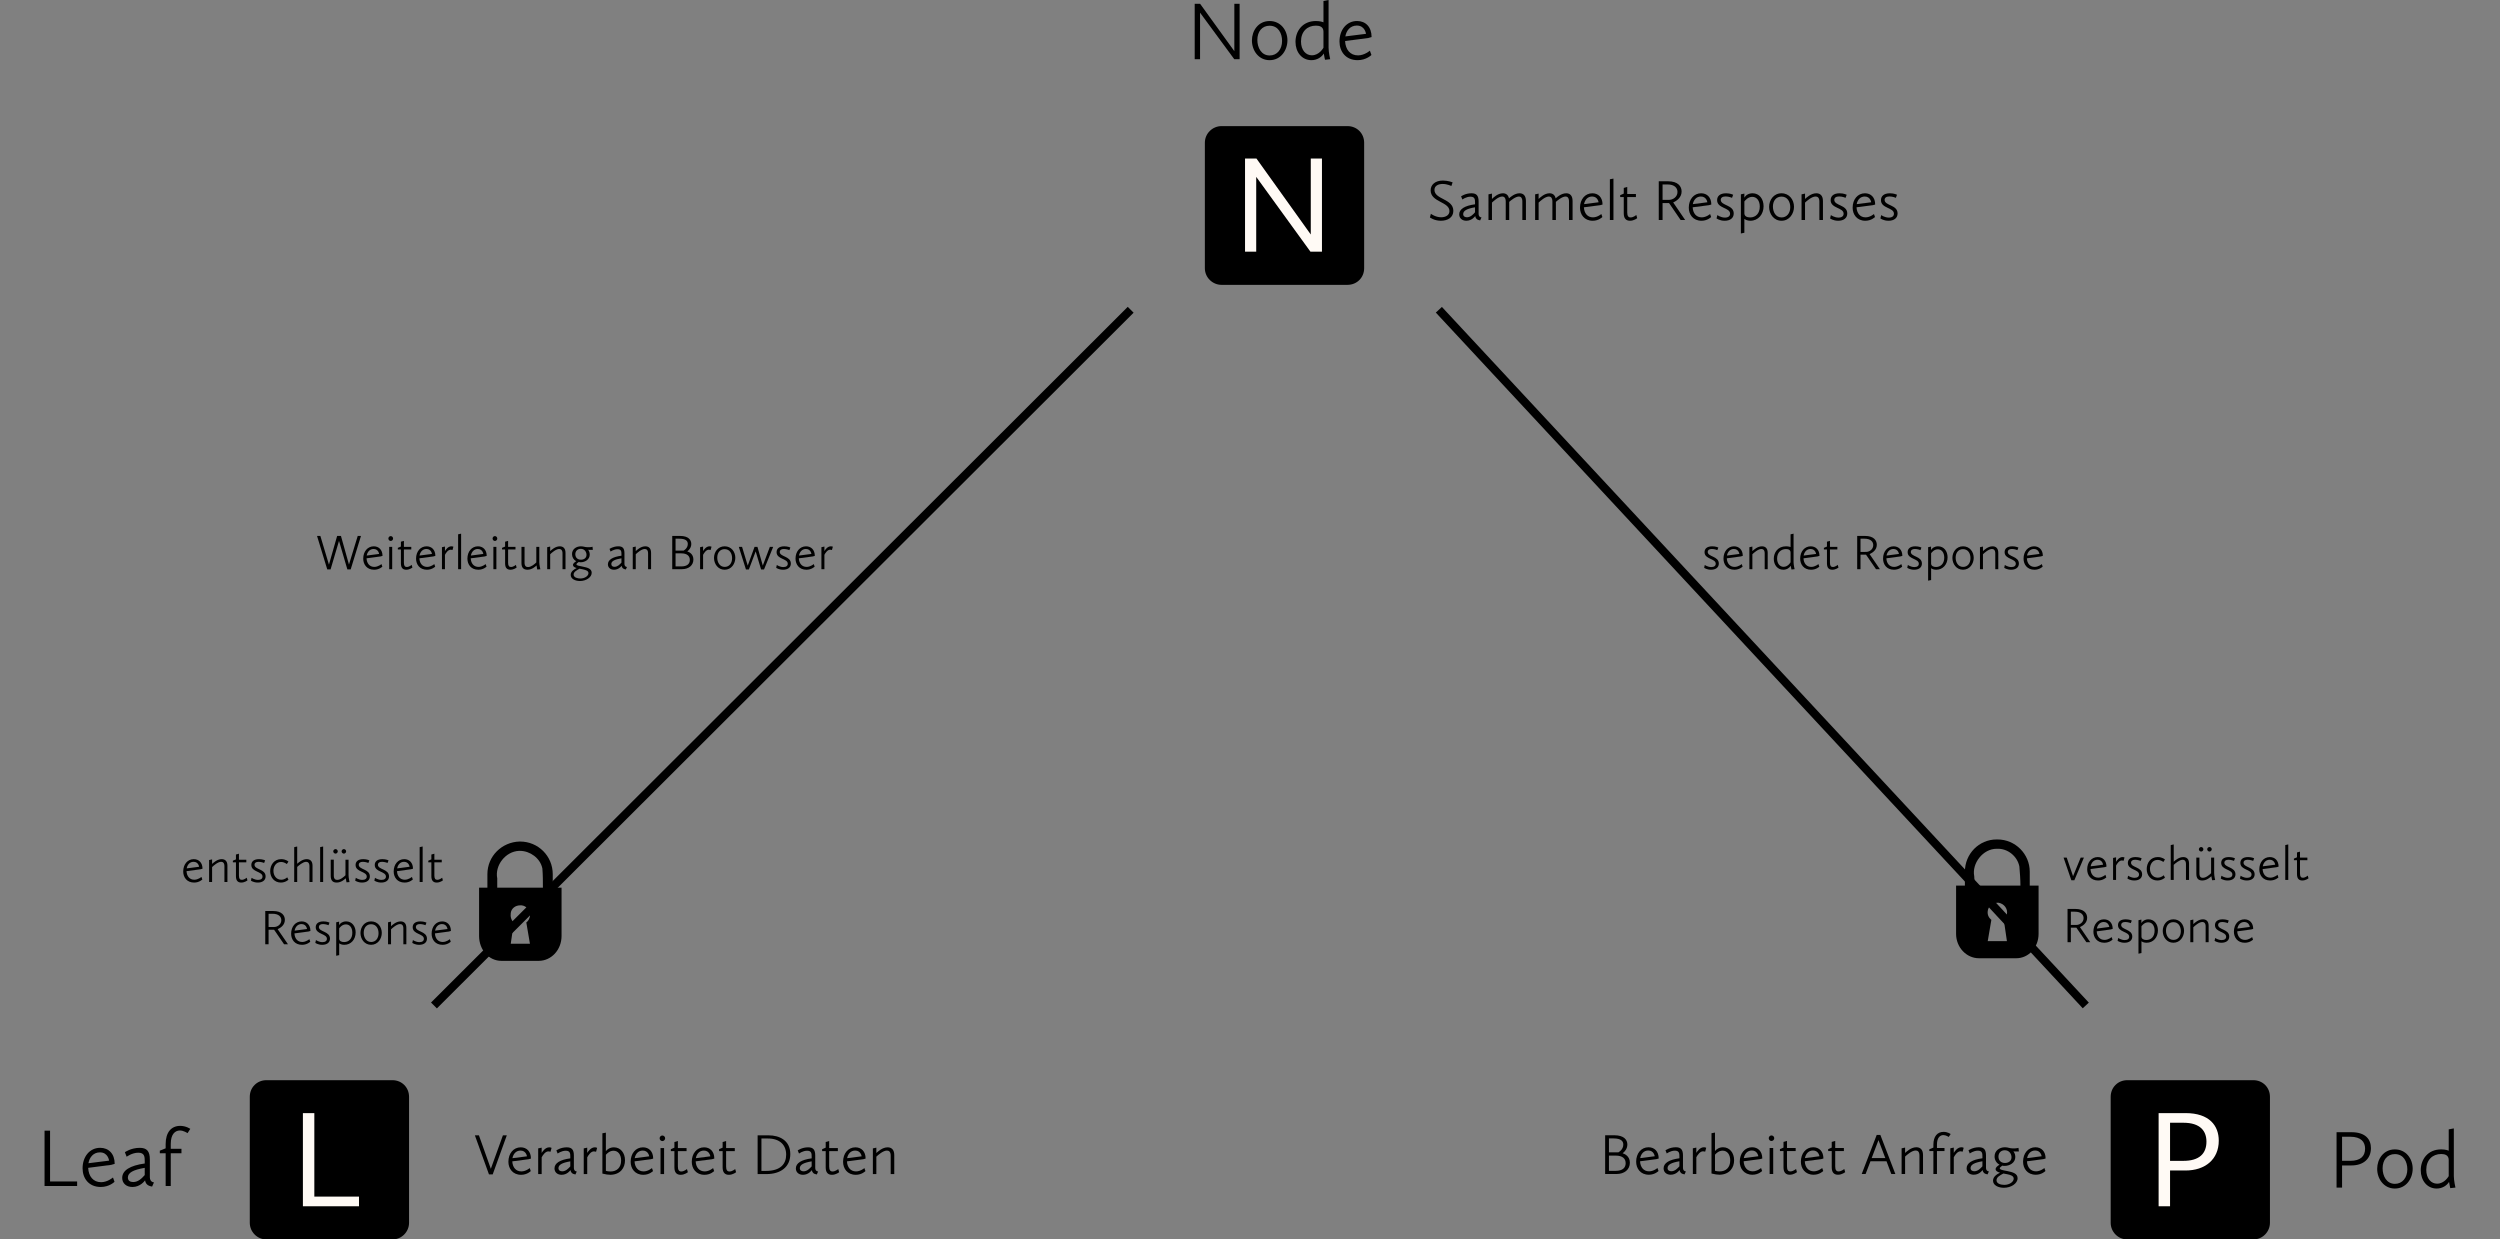 <?xml version="1.0" encoding="UTF-8" standalone="no"?>
<svg
   xmlns:dc="http://purl.org/dc/elements/1.1/"
   xmlns:cc="http://creativecommons.org/ns#"
   xmlns:rdf="http://www.w3.org/1999/02/22-rdf-syntax-ns#"
   xmlns:svg="http://www.w3.org/2000/svg"
   xmlns="http://www.w3.org/2000/svg"
   xmlns:xlink="http://www.w3.org/1999/xlink"
   xmlns:sodipodi="http://sodipodi.sourceforge.net/DTD/sodipodi-0.dtd"
   xmlns:inkscape="http://www.inkscape.org/namespaces/inkscape"
   height="84.281mm"
   width="170mm"
   version="1.2"
   viewBox="0 0 481.89 238.905"
   id="svg8915"
   inkscape:version="0.91+devel+osxmenu r12922"
   sodipodi:docname="Abb4.svg">
  <rect x="0" y="0" width="481.89" height="238.905" fill="#808080" stroke="none"/>
  <sodipodi:namedview
     pagecolor="#ffffff"
     bordercolor="#666666"
     borderopacity="1"
     objecttolerance="10"
     gridtolerance="10"
     guidetolerance="10"
     inkscape:pageopacity="0"
     inkscape:pageshadow="2"
     inkscape:window-width="640"
     inkscape:window-height="480"
     id="namedview9719"
     showgrid="false"
     inkscape:zoom="1"
     inkscape:cx="251.09202"
     inkscape:cy="156.88361"
     inkscape:current-layer="svg8915" />
  <defs
     id="defs8919">
    <symbol
       id="a"
       overflow="visible" />
    <symbol
       id="bf"
       overflow="visible">
      <path
         d="m1.641 0h1.031v-8.969l6.594 8.969h1.031v-10.672h-1.016v9.125l-6.594-9.125h-1.047z"
         id="path8923" />
    </symbol>
    <symbol
       id="ae"
       overflow="visible">
      <path
         d="m0.766-3.609c0 1.906 1.266 3.797 3.406 3.797 2.203 0 3.438-1.953 3.438-3.828 0-1.938-1.297-3.719-3.438-3.719-2.172 0-3.406 1.859-3.406 3.75zm1.047-0.109c0-1.609 0.906-2.734 2.359-2.734 1.688 0 2.406 1.484 2.406 2.922 0 1.641-0.969 2.812-2.391 2.812-1.609 0-2.375-1.5-2.375-3z"
         id="path8926" />
    </symbol>
    <symbol
       id="ad"
       overflow="visible">
      <path
         d="m0.781-3.344c0 1.984 1.234 3.531 3.062 3.531 1.125 0 1.984-0.609 2.391-1.281 0.078 0.516 0.234 1.203 0.234 1.203l1-0.109s-0.312-1.344-0.312-2.219v-9.188l-0.984 0.188v4.109c-0.109-0.047-0.609-0.25-1.453-0.25-2.578 0-3.938 1.938-3.938 4.016zm3.156 2.594c-1.156 0-2.094-0.984-2.094-2.672 0-1.906 1.203-3.047 2.875-3.047 0.719 0 1.453 0.219 1.453 1.156v3.109c-0.062 0.094-0.828 1.453-2.234 1.453z"
         id="path8929" />
    </symbol>
    <symbol
       id="ac"
       overflow="visible">
      <path
         d="m0.781-3.391c0 1.859 1.156 3.578 3.5 3.578 1.672 0 2.656-1 2.656-1l-0.297-0.828s-1.047 0.906-2.281 0.906c-1.531 0-2.422-1.125-2.5-2.766l4.453-0.578 0.656-0.188c0-1.969-1.172-3.094-2.797-3.094-2 0-3.391 1.672-3.391 3.969zm3.344-3.094c1.578 0 1.766 1.594 1.766 1.594l-3.984 0.5c0.203-1.156 0.969-2.094 2.219-2.094z"
         id="path8932" />
    </symbol>
    <symbol
       id="be"
       overflow="visible">
      <path
         d="m1.641 0h6.281v-0.875h-5.219v-9.797h-1.062z"
         id="path8935" />
    </symbol>
    <symbol
       id="bd"
       overflow="visible">
      <path
         d="m0.625-1.562c0 1.016 0.766 1.75 1.969 1.75 1.516 0 2.344-1.156 2.438-1.281 0.109 0.625 0.422 1.047 1.359 1.203l0.359-0.813s-0.797-0.016-0.797-1v-3.406c0-1.609-0.578-2.25-1.953-2.25-1.703 0-2.859 0.844-2.859 0.844l0.344 0.875s1.031-0.781 2.25-0.781c1.203 0 1.234 0.812 1.234 1.609v0.469c-2.828 0.391-4.344 1.328-4.344 2.781zm2.109 0.797c-0.578 0-1.016-0.266-1.016-0.859 0-0.953 1.031-1.5 3.25-1.875v1.391c-0.531 0.594-1.234 1.344-2.234 1.344z"
         id="path8938" />
    </symbol>
    <symbol
       id="bc"
       overflow="visible">
      <path
         d="m0.484-6.312h1.125v6.312h0.984v-6.312h2.062v-0.859h-2.062v-0.953c0-1.891 0.859-2.578 1.766-2.578 0.734 0 1.469 0.516 1.469 0.516l0.531-0.828s-0.812-0.578-1.938-0.578c-1.734 0-2.812 1.25-2.812 3.516v0.812l-1.125 0.453z"
         id="path8941" />
    </symbol>
    <symbol
       id="bb"
       overflow="visible">
      <path
         d="m1.641 0h1.062v-4.266h1.812c2.234 0 3.75-1.219 3.75-3.344 0-1.641-1-3.062-3.75-3.062h-2.875zm1.062-5.156v-4.641h1.594c2.094 0 2.844 1.031 2.844 2.297 0 1.469-0.906 2.344-2.844 2.344z"
         id="path8944" />
    </symbol>
    <symbol
       id="ay"
       overflow="visible">
      <path
         d="m3.797-6.391c0.266 0 0.516-0.234 0.516-0.516 0-0.266-0.25-0.516-0.516-0.516-0.25 0-0.516 0.25-0.516 0.516 0 0.281 0.266 0.516 0.516 0.516zm-1.875 0c0.25 0 0.516-0.234 0.516-0.516 0-0.266-0.266-0.516-0.516-0.516-0.266 0-0.516 0.25-0.516 0.516 0 0.281 0.25 0.516 0.516 0.516zm-1.078 5.031c0 1.078 0.516 1.5 1.359 1.5 0.969 0 1.734-0.703 2.016-0.984 0.047 0.359 0.172 0.906 0.172 0.906l0.688-0.047s-0.234-0.953-0.234-1.578v-3.453h-0.672v3.5c-0.375 0.359-1.141 1.031-1.859 1.031-0.391 0-0.781-0.172-0.781-0.984v-3.547h-0.688z"
         id="path8947" />
    </symbol>
    <symbol
       id="j"
       overflow="visible">
      <path
         d="m0.891 0h0.672v-3.234c0.203-0.375 0.688-1.141 1.281-1.141 0.219 0 0.422 0.078 0.422 0.078l0.203-0.75s-0.156-0.109-0.438-0.109c-0.766 0-1.281 0.781-1.469 1.078v-1.016l-0.672 0.141z"
         id="path8950" />
    </symbol>
    <symbol
       id="f"
       overflow="visible">
      <path
         d="m1.094-1.297c0 1.031 0.469 1.438 1.203 1.438 0.797 0 1.391-0.5 1.391-0.5l-0.172-0.609s-0.547 0.469-1.094 0.469c-0.422 0-0.656-0.25-0.656-0.969v-2.953h1.672v-0.594h-1.672v-1.359l-0.672 0.188v1.094l-0.688 0.297v0.375h0.688z"
         id="path8953" />
    </symbol>
    <symbol
       id="e"
       overflow="visible" />
    <symbol
       id="ar"
       overflow="visible">
      <path
         d="m1.156 0h0.734v-2.984h1.266c1.578 0 2.641-0.859 2.641-2.344 0-1.141-0.703-2.141-2.641-2.141h-2zm0.734-3.609v-3.25h1.125c1.453 0 1.984 0.719 1.984 1.609 0 1.031-0.625 1.641-1.984 1.641z"
         id="path8957" />
    </symbol>
    <symbol
       id="aq"
       overflow="visible">
      <path
         d="m0.531-2.531c0 1.344 0.891 2.672 2.391 2.672 1.531 0 2.406-1.375 2.406-2.688 0-1.359-0.906-2.609-2.406-2.609-1.516 0-2.391 1.297-2.391 2.625zm0.734-0.062c0-1.141 0.641-1.922 1.656-1.922 1.172 0 1.688 1.031 1.688 2.047 0 1.141-0.672 1.969-1.672 1.969-1.141 0-1.672-1.062-1.672-2.094z"
         id="path8960" />
    </symbol>
    <symbol
       id="x"
       overflow="visible">
      <path
         d="m0.844-0.938c0 0.344 0.359 0.547 0.844 0.688-0.562 0.266-1.344 0.75-1.344 1.531 0 0.922 1.047 1.375 2.094 1.375 1.375 0 2.641-0.812 2.641-1.844 0-0.922-0.969-1.172-1.969-1.375-0.906-0.172-1.469-0.266-1.469-0.531 0-0.156 0.234-0.328 0.484-0.516 0.141 0.047 0.297 0.047 0.453 0.047 0.938 0 2.062-0.562 2.062-1.734 0-0.594-0.281-0.953-0.375-1.062 0.078 0.016 0.234 0.016 0.391 0.016h0.672l-0.078-0.703s-0.344 0.109-0.656 0.109h-0.5c-0.547 0-0.844-0.219-1.453-0.219-1.047 0-2 0.656-2 1.766 0 0.688 0.359 1.281 0.953 1.594-0.312 0.203-0.75 0.484-0.75 0.859zm2.25 0.984c0.641 0.125 1.234 0.328 1.234 0.844 0 0.625-0.812 1.203-1.812 1.203-0.562 0-1.5-0.172-1.5-0.891 0-0.594 0.672-0.953 1.328-1.297 0.25 0.047 0.5 0.094 0.75 0.141zm-0.453-2.172c-0.859 0-1.25-0.594-1.25-1.219 0-0.719 0.469-1.234 1.219-1.234 0.875 0 1.297 0.719 1.297 1.344 0 0.719-0.562 1.109-1.266 1.109z"
         id="path8963" />
    </symbol>
    <symbol
       id="k"
       overflow="visible">
      <path
         d="m0.438-1.094c0 0.719 0.531 1.234 1.375 1.234 1.062 0 1.656-0.828 1.703-0.906 0.078 0.438 0.297 0.734 0.953 0.844l0.266-0.578s-0.562 0-0.562-0.688v-2.391c0-1.125-0.406-1.578-1.375-1.578-1.188 0-2 0.594-2 0.594l0.25 0.609s0.719-0.547 1.562-0.547c0.859 0 0.875 0.562 0.875 1.125v0.344c-1.984 0.266-3.047 0.922-3.047 1.937zm1.484 0.562c-0.406 0-0.719-0.188-0.719-0.609 0-0.656 0.719-1.047 2.281-1.312v0.969c-0.375 0.422-0.875 0.953-1.562 0.953z"
         id="path8966" />
    </symbol>
    <symbol
       id="ab"
       overflow="visible">
      <path
         d="m0.891 0h0.672v-3.359c0.281-0.266 1.25-1.172 1.984-1.172 0.328 0 0.672 0.203 0.672 0.984v3.547h0.672v-3.5c0.312-0.281 1.219-1.031 1.875-1.031 0.328 0 0.656 0.203 0.656 0.984v3.547h0.688v-3.672c0-1.094-0.562-1.484-1.219-1.484-0.938 0-1.766 0.719-2.047 0.984-0.141-0.703-0.625-0.985-1.172-0.985-0.984 0-1.828 0.828-2.109 1.094v-1.031l-0.672 0.141z"
         id="path8969" />
    </symbol>
    <symbol
       id="d"
       overflow="visible">
      <path
         d="m0.547-2.375c0 1.297 0.812 2.516 2.453 2.516 1.172 0 1.859-0.719 1.859-0.719l-0.203-0.578s-0.734 0.641-1.609 0.641c-1.062 0-1.688-0.781-1.75-1.938l3.125-0.406 0.469-0.125c0-1.391-0.828-2.172-1.969-2.172-1.391 0-2.375 1.172-2.375 2.781zm2.344-2.156c1.094 0 1.234 1.109 1.234 1.109l-2.797 0.359c0.156-0.828 0.688-1.469 1.562-1.469z"
         id="path8972" />
    </symbol>
    <symbol
       id="ba"
       overflow="visible">
      <path
         d="m0.828-1.359c0 1.078 0.516 1.5 1.359 1.5 0.969 0 1.75-0.703 2.031-0.984 0.031 0.359 0.156 0.906 0.156 0.906l0.688-0.047s-0.219-0.953-0.219-1.578v-3.453h-0.688v3.5c-0.375 0.359-1.141 1.031-1.859 1.031-0.391 0-0.781-0.172-0.781-0.984v-3.547h-0.688z"
         id="path8975" />
    </symbol>
    <symbol
       id="s"
       overflow="visible">
      <path
         d="m0.5-0.312s0.578 0.453 1.562 0.453c1.062 0 1.75-0.516 1.75-1.406 0-1.703-2.5-1.469-2.5-2.625 0-0.375 0.297-0.656 0.938-0.656 0.625 0 1.234 0.266 1.234 0.266l0.219-0.594s-0.547-0.281-1.359-0.281c-1.219 0-1.734 0.578-1.734 1.328 0 1.625 2.5 1.391 2.5 2.609 0 0.453-0.344 0.75-0.984 0.75-0.812 0-1.469-0.484-1.469-0.484z"
         id="path8978" />
    </symbol>
    <symbol
       id="aa"
       overflow="visible">
      <path
         d="m0.578-0.5s0.828 0.641 2.109 0.641c1.328 0 2.406-0.641 2.406-1.906 0-2.375-3.641-2.172-3.641-4.047 0-0.75 0.688-1.141 1.594-1.141 0.859 0 1.672 0.391 1.672 0.391l0.234-0.703s-0.891-0.344-1.859-0.344c-1.531 0-2.375 0.828-2.375 1.891 0 2.297 3.625 2.172 3.625 4 0 0.781-0.719 1.188-1.594 1.188-1.109 0-1.984-0.672-1.984-0.672z"
         id="path8981" />
    </symbol>
    <symbol
       id="az"
       overflow="visible">
      <path
         d="m0.906 0h0.688v-7.984l-0.688 0.125z"
         id="path8984" />
    </symbol>
    <symbol
       id="r"
       overflow="visible">
      <path
         d="m1.266-6.359c0.281 0 0.531-0.25 0.531-0.547 0-0.281-0.25-0.531-0.531-0.531-0.297 0-0.531 0.25-0.531 0.531 0 0.297 0.234 0.547 0.531 0.547zm-0.359 6.359h0.688v-5.016h-0.688z"
         id="path8987" />
    </symbol>
    <symbol
       id="ax"
       overflow="visible">
      <path
         d="m1.156 0h1.703c2.703 0 4.594-1.344 4.594-3.859 0-2.656-2.125-3.609-4.172-3.609h-2.125zm0.734-0.609v-6.25h1.234c2.281 0 3.531 1.219 3.531 3.125 0 1.734-1.031 3.125-3.906 3.125z"
         id="path8990" />
    </symbol>
    <symbol
       id="o"
       overflow="visible">
      <path
         d="m0.891 0h0.672v-3.359c0.312-0.297 1.297-1.172 2.031-1.172 0.391 0 0.734 0.203 0.734 0.984v3.547h0.688v-3.672c0-1.094-0.594-1.484-1.281-1.484-1.016 0-1.875 0.828-2.172 1.094v-1.031l-0.672 0.141z"
         id="path8993" />
    </symbol>
    <symbol
       id="z"
       overflow="visible">
      <path
         d="m0.344-4.422h0.781v4.422h0.688v-4.422h1.453v-0.594h-1.453v-0.672c0-1.328 0.609-1.812 1.234-1.812 0.516 0 1.031 0.359 1.031 0.359l0.375-0.562s-0.562-0.422-1.359-0.422c-1.219 0-1.969 0.891-1.969 2.469v0.562l-0.781 0.328z"
         id="path8996" />
    </symbol>
    <symbol
       id="aw"
       overflow="visible">
      <path
         d="m1.156 0h0.734v-3.266h1.25l2.234 3.266h0.875l-2.312-3.391c0.719-0.312 1.625-0.984 1.625-2.109 0-1-0.703-1.969-2.625-1.969h-1.781zm0.734-3.891v-2.969h0.906c1.453 0 1.969 0.719 1.969 1.453 0 1.016-0.953 1.516-1.578 1.516z"
         id="path8999" />
    </symbol>
    <symbol
       id="av"
       overflow="visible">
      <path
         d="m0.891 2.594 0.672-0.141v-2.672c0.203 0.156 0.594 0.359 1.156 0.359 1.531 0 2.547-1.25 2.547-2.797 0-1.391-0.812-2.5-2.125-2.5-0.812 0-1.344 0.422-1.578 0.844v-0.781l-0.672 0.141zm2.188-7.062c0.828 0 1.453 0.688 1.453 1.875 0 1.297-0.75 2.094-1.859 2.094-0.641-0-1.078-0.25-1.109-0.75v-2.328c0.125-0.156 0.672-0.891 1.516-0.891z"
         id="path9002" />
    </symbol>
    <symbol
       id="au"
       overflow="visible">
      <path
         d="m1.156 0h2.203c1.5 0 2.562-0.844 2.562-2.172 0-1.266-0.984-1.688-1.391-1.828 0.391-0.297 0.906-0.859 0.906-1.688 0-0.859-0.594-1.781-2.531-1.781h-1.75zm0.734-0.609v-2.938h1.297c1.344 0 1.922 0.594 1.922 1.469 0 0.875-0.594 1.469-1.922 1.469zm0-6.25h0.859c1.484 0 1.906 0.531 1.906 1.188 0 1.016-0.953 1.5-0.953 1.5h-1.812z"
         id="path9005" />
    </symbol>
    <symbol
       id="y"
       overflow="visible">
      <path
         d="m0.891-0.094c0.641 0.156 1.109 0.234 1.562 0.234 1.922-0.047 2.797-1.344 2.797-2.797 0-1.438-0.875-2.5-2.141-2.5-0.75 0-1.312 0.406-1.547 0.734v-3.562l-0.672 0.125zm2.141-4.406c0.875 0 1.469 0.719 1.469 1.891 0 1.375-0.844 2.109-2.031 2.109-0.531 0-0.906-0.125-0.906-0.125v-3.094c0.188-0.219 0.719-0.781 1.469-0.781z"
         id="path9008" />
    </symbol>
    <symbol
       id="at"
       overflow="visible">
      <path
         d="m0.188 0h0.75l0.938-2.453h3.094l0.922 2.453h0.781l-2.891-7.531h-0.703zm3.234-6.531 1.312 3.453h-2.625z"
         id="path9011" />
    </symbol>
    <symbol
       id="as"
       overflow="visible">
      <path
         d="m2.906 0.062h0.719l2.719-7.531h-0.75l-2.328 6.453-2.297-6.453h-0.781z"
         id="path9014" />
    </symbol>
    <symbol
       id="c"
       overflow="visible">
      <path
         d="m0.438-0.266s0.484 0.375 1.328 0.375c0.906 0 1.5-0.438 1.5-1.188 0-1.469-2.141-1.266-2.141-2.25 0-0.328 0.25-0.562 0.797-0.562 0.531 0 1.062 0.219 1.062 0.219l0.188-0.5s-0.469-0.234-1.172-0.234c-1.031 0-1.484 0.484-1.484 1.125 0 1.406 2.156 1.203 2.156 2.234 0 0.391-0.297 0.641-0.859 0.641-0.688 0-1.25-0.406-1.25-0.406z"
         id="path9017" />
    </symbol>
    <symbol
       id="b"
       overflow="visible">
      <path
         d="m0.469-2.031c0 1.109 0.688 2.141 2.109 2.141 0.984 0 1.578-0.594 1.578-0.594l-0.172-0.5s-0.625 0.547-1.375 0.547c-0.906 0-1.453-0.672-1.5-1.656l2.688-0.359 0.391-0.109c0-1.172-0.719-1.844-1.688-1.844-1.188 0-2.031 1-2.031 2.375zm2-1.859c0.953 0 1.062 0.953 1.062 0.953l-2.391 0.312c0.125-0.703 0.594-1.266 1.328-1.266z"
         id="path9020" />
    </symbol>
    <symbol
       id="h"
       overflow="visible">
      <path
         d="m0.766 0h0.578v-2.875c0.266-0.266 1.109-1.016 1.734-1.016 0.328 0 0.641 0.188 0.641 0.844v3.047h0.578v-3.141c0-0.938-0.5-1.266-1.109-1.266-0.859 0-1.594 0.688-1.844 0.922v-0.875l-0.578 0.125z"
         id="path9023" />
    </symbol>
    <symbol
       id="aj"
       overflow="visible">
      <path
         d="m0.469-2c0 1.188 0.734 2.109 1.828 2.109 0.688 0 1.188-0.359 1.438-0.766 0.062 0.312 0.141 0.719 0.141 0.719l0.609-0.062s-0.203-0.812-0.203-1.328v-5.516l-0.578 0.125v2.453c-0.063-0.016-0.359-0.141-0.875-0.141-1.547 0-2.359 1.156-2.359 2.406zm1.891 1.547c-0.688 0-1.25-0.578-1.25-1.594 0-1.141 0.719-1.828 1.719-1.828 0.438 0 0.875 0.125 0.875 0.688v1.859c-0.031 0.062-0.5 0.875-1.344 0.875z"
         id="path9026" />
    </symbol>
    <symbol
       id="i"
       overflow="visible">
      <path
         d="m0.938-1.109c0 0.875 0.391 1.219 1.031 1.219 0.672 0 1.188-0.422 1.188-0.422l-0.141-0.516s-0.469 0.406-0.938 0.406c-0.375 0-0.562-0.219-0.562-0.828v-2.547h1.422v-0.5h-1.422v-1.156l-0.578 0.156v0.938l-0.594 0.25v0.312h0.594z"
         id="path9029" />
    </symbol>
    <symbol
       id="g"
       overflow="visible" />
    <symbol
       id="p"
       overflow="visible">
      <path
         d="m0.984 0h0.641v-2.797h1.062l1.922 2.797h0.75l-1.984-2.906c0.609-0.266 1.391-0.828 1.391-1.797 0-0.859-0.609-1.703-2.25-1.703h-1.531zm0.641-3.328v-2.547h0.766c1.25 0 1.688 0.625 1.688 1.234 0 0.875-0.812 1.312-1.344 1.312z"
         id="path9033" />
    </symbol>
    <symbol
       id="ai"
       overflow="visible">
      <path
         d="m0.703-1.172c0 0.938 0.453 1.281 1.172 1.281 0.828 0 1.5-0.594 1.734-0.828 0.031 0.313 0.141 0.781 0.141 0.781l0.594-0.047s-0.203-0.828-0.203-1.344v-2.969h-0.578v3c-0.313 0.313-0.985 0.891-1.594 0.891-0.344 0-0.672-0.156-0.672-0.844v-3.047h-0.594z"
         id="path9036" />
    </symbol>
    <symbol
       id="ap"
       overflow="visible">
      <path
         d="m2.234 0.047h0.641l1.625-5.5 1.609 5.5h0.641l1.984-6.453h-0.625l-1.688 5.516-1.547-5.516h-0.734l-1.578 5.531-1.656-5.531h-0.641z"
         id="path9039" />
    </symbol>
    <symbol
       id="w"
       overflow="visible">
      <path
         d="m1.078-5.438c0.25 0 0.453-0.219 0.453-0.469s-0.203-0.469-0.453-0.469-0.453 0.219-0.453 0.469 0.203 0.469 0.453 0.469zm-0.297 5.438h0.578v-4.297h-0.578z"
         id="path9042" />
    </symbol>
    <symbol
       id="n"
       overflow="visible">
      <path
         d="m0.766 0h0.578v-2.766c0.172-0.328 0.578-0.984 1.094-0.984 0.188 0 0.359 0.062 0.359 0.062l0.172-0.641s-0.125-0.078-0.375-0.078c-0.656 0-1.094 0.656-1.25 0.922v-0.875l-0.578 0.125z"
         id="path9045" />
    </symbol>
    <symbol
       id="m"
       overflow="visible">
      <path
         d="m0.781 0h0.578v-6.844l-0.578 0.125z"
         id="path9048" />
    </symbol>
    <symbol
       id="ao"
       overflow="visible">
      <path
         d="m0.734-0.812c0 0.297 0.297 0.484 0.719 0.594-0.484 0.234-1.156 0.641-1.156 1.328 0 0.781 0.891 1.172 1.781 1.172 1.188 0 2.266-0.703 2.266-1.594 0-0.781-0.828-1-1.688-1.172-0.781-0.156-1.25-0.219-1.25-0.453 0-0.141 0.203-0.281 0.422-0.438 0.109 0.031 0.25 0.047 0.375 0.047 0.812 0 1.766-0.5 1.766-1.5 0-0.5-0.234-0.812-0.312-0.906 0.062 0.016 0.188 0.016 0.328 0.016h0.578l-0.062-0.609s-0.297 0.094-0.562 0.094h-0.422c-0.469 0-0.734-0.172-1.25-0.172-0.906 0-1.719 0.547-1.719 1.5 0 0.594 0.312 1.109 0.812 1.375-0.25 0.172-0.625 0.406-0.625 0.719zm1.906 0.844c0.562 0.125 1.078 0.281 1.078 0.734 0 0.531-0.703 1.031-1.562 1.031-0.484 0-1.297-0.156-1.297-0.766 0-0.5 0.578-0.812 1.141-1.125 0.219 0.062 0.438 0.094 0.641 0.125zm-0.375-1.859c-0.734 0-1.078-0.5-1.078-1.047 0-0.594 0.406-1.047 1.047-1.047 0.75 0 1.109 0.609 1.109 1.156 0 0.609-0.469 0.938-1.078 0.938z"
         id="path9051" />
    </symbol>
    <symbol
       id="an"
       overflow="visible">
      <path
         d="m0.375-0.938c0 0.609 0.453 1.047 1.172 1.047 0.922 0 1.422-0.688 1.469-0.766 0.062 0.375 0.25 0.625 0.812 0.719l0.219-0.484s-0.484-0.016-0.484-0.594v-2.047c0-0.969-0.344-1.344-1.172-1.344-1.016 0-1.703 0.5-1.703 0.5l0.203 0.516s0.609-0.453 1.344-0.453c0.734 0 0.75 0.469 0.75 0.953v0.297c-1.703 0.219-2.61 0.797-2.61 1.656zm1.266 0.484c-0.344 0-0.609-0.156-0.609-0.531 0-0.562 0.625-0.891 1.953-1.109v0.828c-0.328 0.359-0.75 0.812-1.344 0.812z"
         id="path9054" />
    </symbol>
    <symbol
       id="l"
       overflow="visible">
      <path
         d="m0.453-2.172c0 1.156 0.766 2.281 2.047 2.281 1.312 0 2.062-1.172 2.062-2.297 0-1.156-0.766-2.219-2.062-2.219s-2.047 1.109-2.047 2.234zm0.625-0.047c0-0.969 0.547-1.641 1.422-1.641 1.016 0 1.438 0.875 1.438 1.734 0 1-0.562 1.688-1.422 1.688-0.969 0-1.438-0.891-1.438-1.781z"
         id="path9057" />
    </symbol>
    <symbol
       id="am"
       overflow="visible">
      <path
         d="m1.719 0.062h0.578l1.844-4.359h-0.625l-1.469 3.578-1.219-3.578h-0.609z"
         id="path9060" />
    </symbol>
    <symbol
       id="v"
       overflow="visible">
      <path
         d="m0.453-2.094c0 1.234 0.828 2.203 2.047 2.203 0.922 0 1.469-0.547 1.469-0.547l-0.234-0.469s-0.438 0.469-1.156 0.469c-0.953 0-1.5-0.812-1.5-1.719 0-0.891 0.531-1.703 1.469-1.703 0.656 0 1.109 0.406 1.109 0.406l0.312-0.484s-0.484-0.469-1.391-0.469c-1.391 0-2.125 1.141-2.125 2.312z"
         id="path9063" />
    </symbol>
    <symbol
       id="u"
       overflow="visible">
      <path
         d="m0.781 0h0.578v-2.906c0.266-0.25 1.109-0.984 1.719-0.984 0.328 0 0.641 0.188 0.641 0.844v3.047h0.594v-3.141c0-0.938-0.5-1.266-1.125-1.266-0.812 0-1.547 0.625-1.828 0.891v-3.328l-0.578 0.125z"
         id="path9066" />
    </symbol>
    <symbol
       id="t"
       overflow="visible">
      <path
         d="m3.25-5.469c0.234 0 0.438-0.203 0.438-0.438s-0.203-0.438-0.438-0.438c-0.219 0-0.438 0.203-0.438 0.438s0.219 0.438 0.438 0.438zm-1.594 0c0.203 0 0.422-0.203 0.422-0.438s-0.219-0.438-0.422-0.438c-0.234 0-0.453 0.203-0.453 0.438s0.219 0.438 0.453 0.438zm-0.938 4.297c0 0.938 0.438 1.281 1.156 1.281 0.844 0 1.5-0.594 1.734-0.828 0.047 0.312 0.156 0.781 0.156 0.781l0.578-0.047s-0.188-0.828-0.188-1.344v-2.969h-0.594v3c-0.313 0.313-0.969 0.891-1.594 0.891-0.328 0-0.656-0.156-0.656-0.844v-3.047h-0.594z"
         id="path9069" />
    </symbol>
    <symbol
       id="al"
       overflow="visible">
      <path
         d="m0.984 0h1.891c1.281 0 2.188-0.734 2.188-1.859 0-1.078-0.828-1.453-1.172-1.562 0.328-0.266 0.766-0.734 0.766-1.438 0-0.75-0.516-1.547-2.156-1.547h-1.516zm0.641-0.531v-2.516h1.109c1.141 0 1.641 0.531 1.641 1.266 0 0.75-0.516 1.25-1.641 1.25zm0-5.344h0.719c1.281 0 1.641 0.453 1.641 1.016 0 0.875-0.812 1.281-0.812 1.281h-1.547z"
         id="path9072" />
    </symbol>
    <symbol
       id="ak"
       overflow="visible">
      <path
         d="m1.609 0.062h0.562l1.312-3.484 1.047 3.484h0.562l1.766-4.359h-0.641l-1.359 3.609-1.031-3.609h-0.562l-1.312 3.609-1.094-3.609h-0.625z"
         id="path9075" />
    </symbol>
    <symbol
       id="q"
       overflow="visible">
      <path
         d="m0.766 2.219 0.578-0.125v-2.281c0.156 0.141 0.5 0.297 0.984 0.297 1.312 0 2.188-1.062 2.188-2.391 0-1.188-0.703-2.125-1.828-2.125-0.688 0-1.156 0.344-1.359 0.719v-0.672l-0.562 0.125zm1.875-6.047c0.703 0 1.234 0.578 1.234 1.609 0 1.109-0.641 1.797-1.594 1.797-0.531 0-0.922-0.219-0.938-0.641v-2c0.094-0.141 0.562-0.766 1.297-0.766z"
         id="path9078" />
    </symbol>
    <symbol
       id="ah"
       overflow="visible">
      <path
         d="m2.641 0h2.156v-14.422l10.453 14.422h2.219v-17.953h-2.156v14.641l-10.469-14.641h-2.203z"
         id="path9081" />
    </symbol>
    <symbol
       id="ag"
       overflow="visible">
      <path
         d="m2.641 0h2.203v-6.891h2.984c3.766 0 6.406-2.125 6.406-5.75 0-2.859-1.781-5.312-6.406-5.312h-5.188zm2.203-8.75v-7.344h2.578c3.281 0 4.438 1.625 4.438 3.641 0 2.312-1.391 3.703-4.438 3.703z"
         id="path9084" />
    </symbol>
    <symbol
       id="af"
       overflow="visible">
      <path
         d="m2.641 0h10.812v-1.859h-8.609v-16.094h-2.203z"
         id="path9087" />
    </symbol>
    <clipPath
       id="clipPath9089">
      <path
         d="m0.801 0.199h16v23.199h-16z"
         id="path9091" />
    </clipPath>
    <clipPath
       id="bh">
      <rect
         y="0"
         width="17"
         x="0"
         height="24"
         id="rect9094" />
    </clipPath>
    <g
       clip-path="url(#bh)"
       id="g9096" />
    <clipPath
       id="clipPath9098">
      <path
         d="m0.199 0.199h15.801v23.199h-15.801z"
         id="path9100" />
    </clipPath>
    <clipPath
       id="bg">
      <rect
         y="0"
         width="17"
         x="0"
         height="24"
         id="rect9103" />
    </clipPath>
    <g
       clip-path="url(#bg)"
       id="g9105" />
  </defs>
  <use
     xlink:href="#a"
     transform="translate(-65.241 -496.29)"
     height="100%"
     width="100%"
     y="67.1"
     x="72.101"
     fill="#000000"
     id="use9107" />
  <use
     xlink:href="#a"
     transform="translate(-65.241 -496.29)"
     height="100%"
     width="100%"
     y="67.1"
     x="115.122"
     fill="#000000"
     id="use9109" />
  <use
     xlink:href="#a"
     transform="translate(-65.241 -496.29)"
     height="100%"
     width="100%"
     y="67.1"
     x="150.355"
     fill="#000000"
     id="use9111" />
  <use
     xlink:href="#a"
     transform="translate(-65.241 -496.29)"
     height="100%"
     width="100%"
     y="67.1"
     x="169.726"
     fill="#000000"
     id="use9113" />
  <use
     xlink:href="#a"
     transform="translate(-65.241 -496.29)"
     height="100%"
     width="100%"
     y="67.1"
     x="198.788"
     fill="#000000"
     id="use9115" />
  <use
     xlink:href="#a"
     transform="translate(-65.241 -496.29)"
     height="100%"
     width="100%"
     y="67.1"
     x="246.286"
     fill="#000000"
     id="use9117" />
  <use
     xlink:href="#a"
     transform="translate(-65.241 -496.29)"
     height="100%"
     width="100%"
     y="67.1"
     x="263.952"
     fill="#000000"
     id="use9119" />
  <use
     xlink:href="#a"
     transform="translate(-65.241 -496.29)"
     height="100%"
     width="100%"
     y="67.1"
     x="290.308"
     fill="#000000"
     id="use9121" />
  <use
     xlink:href="#a"
     transform="translate(-65.241 -496.29)"
     height="100%"
     width="100%"
     y="67.1"
     x="309.679"
     fill="#000000"
     id="use9123" />
  <use
     xlink:href="#a"
     transform="translate(-65.241 -496.29)"
     height="100%"
     width="100%"
     y="67.1"
     x="406.479"
     fill="#000000"
     id="use9125" />
  <use
     xlink:href="#a"
     transform="translate(-65.241 -496.29)"
     height="100%"
     width="100%"
     y="67.1"
     x="459.279"
     fill="#000000"
     id="use9127" />
  <use
     xlink:href="#a"
     transform="translate(-65.241 -496.29)"
     height="100%"
     width="100%"
     y="67.1"
     x="497.548"
     fill="#000000"
     id="use9129" />
  <use
     xlink:href="#a"
     transform="translate(-65.241 -496.29)"
     height="100%"
     width="100%"
     y="67.1"
     x="519.504"
     fill="#000000"
     id="use9131" />
  <use
     xlink:href="#a"
     transform="translate(-65.241 -496.29)"
     height="100%"
     width="100%"
     y="82.9"
     x="127.827"
     fill="#000000"
     id="use9133" />
  <use
     xlink:href="#a"
     transform="translate(-65.241 -496.29)"
     height="100%"
     width="100%"
     y="82.9"
     x="145.416"
     fill="#000000"
     id="use9135" />
  <use
     xlink:href="#a"
     transform="translate(-65.241 -496.29)"
     height="100%"
     width="100%"
     y="82.9"
     x="167.911"
     fill="#000000"
     id="use9137" />
  <use
     xlink:href="#a"
     transform="translate(-65.241 -496.29)"
     height="100%"
     width="100%"
     y="82.9"
     x="195.675"
     fill="#000000"
     id="use9139" />
  <use
     xlink:href="#e"
     transform="translate(-65.241 -496.29)"
     height="100%"
     width="100%"
     y="326.4"
     x="172.272"
     fill="#000000"
     id="use9141" />
  <use
     xlink:href="#e"
     transform="translate(-65.241 -496.29)"
     height="100%"
     width="100%"
     y="326.4"
     x="245.195"
     fill="#000000"
     id="use9143" />
  <use
     xlink:href="#g"
     transform="translate(-65.241 -496.29)"
     height="100%"
     width="100%"
     y="257.6"
     x="232.163"
     fill="#000000"
     id="use9145" />
  <use
     xlink:href="#g"
     transform="translate(-65.241 -496.29)"
     height="100%"
     width="100%"
     y="258"
     x="367.754"
     fill="#000000"
     id="use9147" />
  <use
     xlink:href="#e"
     transform="translate(-65.241 -496.29)"
     height="100%"
     width="100%"
     y="134.9"
     x="375.145"
     fill="#000000"
     id="use9149" />
  <use
     xlink:href="#e"
     transform="translate(-65.241 -496.29)"
     height="100%"
     width="100%"
     y="134.9"
     x="429.7"
     fill="#000000"
     id="use9151" />
  <use
     xlink:href="#e"
     transform="translate(-65.241 -496.29)"
     height="100%"
     width="100%"
     y="148.9"
     x="354.682"
     fill="#000000"
     id="use9153" />
  <use
     xlink:href="#g"
     transform="translate(-65.241 -496.29)"
     height="100%"
     width="100%"
     y="289.2"
     x="229.066"
     fill="#000000"
     id="use9155" />
  <use
     xlink:href="#g"
     transform="translate(-65.241 -496.29)"
     height="100%"
     width="100%"
     y="289.2"
     x="386.455"
     fill="#000000"
     id="use9157" />
  <use
     xlink:href="#a"
     transform="translate(-65.241 -496.29)"
     height="100%"
     width="100%"
     y="363.3"
     x="87.248"
     fill="#000000"
     id="use9159" />
  <use
     xlink:href="#a"
     transform="translate(-65.241 -496.29)"
     height="100%"
     width="100%"
     y="363.3"
     x="105.024"
     fill="#000000"
     id="use9161" />
  <use
     xlink:href="#a"
     transform="translate(-65.241 -496.29)"
     height="100%"
     width="100%"
     y="363.3"
     x="127.695"
     fill="#000000"
     id="use9163" />
  <use
     xlink:href="#a"
     transform="translate(-65.241 -496.29)"
     height="100%"
     width="100%"
     y="363.3"
     x="158.671"
     fill="#000000"
     id="use9165" />
  <use
     xlink:href="#a"
     transform="translate(-65.241 -496.29)"
     height="100%"
     width="100%"
     y="363.3"
     x="176.029"
     fill="#000000"
     id="use9167" />
  <use
     xlink:href="#a"
     transform="translate(-65.241 -496.29)"
     height="100%"
     width="100%"
     y="363.3"
     x="201.494"
     fill="#000000"
     id="use9169" />
  <use
     xlink:href="#a"
     transform="translate(-65.241 -496.29)"
     height="100%"
     width="100%"
     y="363.3"
     x="240.533"
     fill="#000000"
     id="use9171" />
  <use
     xlink:href="#a"
     transform="translate(-65.241 -496.29)"
     height="100%"
     width="100%"
     y="363.3"
     x="284.247"
     fill="#000000"
     id="use9173" />
  <use
     xlink:href="#a"
     transform="translate(-65.241 -496.29)"
     height="100%"
     width="100%"
     y="363.3"
     x="307.017"
     fill="#000000"
     id="use9175" />
  <use
     xlink:href="#a"
     transform="translate(-65.241 -496.29)"
     height="100%"
     width="100%"
     y="363.3"
     x="328.896"
     fill="#000000"
     id="use9177" />
  <use
     xlink:href="#a"
     transform="translate(-65.241 -496.29)"
     height="100%"
     width="100%"
     y="363.3"
     x="367.616"
     fill="#000000"
     id="use9179" />
  <use
     xlink:href="#a"
     transform="translate(-65.241 -496.29)"
     height="100%"
     width="100%"
     y="363.3"
     x="418.029"
     fill="#000000"
     id="use9181" />
  <use
     xlink:href="#a"
     transform="translate(-65.241 -496.29)"
     height="100%"
     width="100%"
     y="363.3"
     x="480.454"
     fill="#000000"
     id="use9183" />
  <use
     xlink:href="#a"
     transform="translate(-65.241 -496.29)"
     height="100%"
     width="100%"
     y="363.3"
     x="516.501"
     fill="#000000"
     id="use9185" />
  <use
     xlink:href="#a"
     transform="translate(-65.241 -496.29)"
     height="100%"
     width="100%"
     y="379.1"
     x="67.679"
     fill="#000000"
     id="use9187" />
  <use
     xlink:href="#a"
     transform="translate(-65.241 -496.29)"
     height="100%"
     width="100%"
     y="379.1"
     x="92.649"
     fill="#000000"
     id="use9189" />
  <use
     xlink:href="#a"
     transform="translate(-65.241 -496.29)"
     height="100%"
     width="100%"
     y="379.1"
     x="125.913"
     fill="#000000"
     id="use9191" />
  <use
     xlink:href="#a"
     transform="translate(-65.241 -496.29)"
     height="100%"
     width="100%"
     y="379.1"
     x="177.844"
     fill="#000000"
     id="use9193" />
  <use
     xlink:href="#a"
     transform="translate(-65.241 -496.29)"
     height="100%"
     width="100%"
     y="379.1"
     x="223.45"
     fill="#000000"
     id="use9195" />
  <use
     xlink:href="#a"
     transform="translate(-65.241 -496.29)"
     height="100%"
     width="100%"
     y="379.1"
     x="248.805"
     fill="#000000"
     id="use9197" />
  <use
     xlink:href="#a"
     transform="translate(-65.241 -496.29)"
     height="100%"
     width="100%"
     y="379.1"
     x="328.445"
     fill="#000000"
     id="use9199" />
  <use
     xlink:href="#a"
     transform="translate(-65.241 -496.29)"
     height="100%"
     width="100%"
     y="379.1"
     x="373.666"
     fill="#000000"
     id="use9201" />
  <use
     xlink:href="#a"
     transform="translate(-65.241 -496.29)"
     height="100%"
     width="100%"
     y="379.1"
     x="406.028"
     fill="#000000"
     id="use9203" />
  <use
     xlink:href="#a"
     transform="translate(-65.241 -496.29)"
     height="100%"
     width="100%"
     y="379.1"
     x="429.194"
     fill="#000000"
     id="use9205" />
  <use
     xlink:href="#a"
     transform="translate(-65.241 -496.29)"
     height="100%"
     width="100%"
     y="379.1"
     x="457.178"
     fill="#000000"
     id="use9207" />
  <use
     xlink:href="#a"
     transform="translate(-65.241 -496.29)"
     height="100%"
     width="100%"
     y="394.9"
     x="123.845"
     fill="#000000"
     id="use9209" />
  <use
     xlink:href="#a"
     transform="translate(-65.241 -496.29)"
     height="100%"
     width="100%"
     y="394.9"
     x="143.997"
     fill="#000000"
     id="use9211" />
  <use
     xlink:href="#a"
     transform="translate(-65.241 -496.29)"
     height="100%"
     width="100%"
     y="394.9"
     x="164.886"
     fill="#000000"
     id="use9213" />
  <use
     xlink:href="#a"
     transform="translate(-65.241 -496.29)"
     height="100%"
     width="100%"
     y="394.9"
     x="210.91"
     fill="#000000"
     id="use9215" />
  <use
     xlink:href="#a"
     transform="translate(-65.241 -496.29)"
     height="100%"
     width="100%"
     y="394.9"
     x="265.569"
     fill="#000000"
     id="use9217" />
  <use
     xlink:href="#a"
     transform="translate(-65.241 -496.29)"
     height="100%"
     width="100%"
     y="394.9"
     x="294.631"
     fill="#000000"
     id="use9219" />
  <use
     xlink:href="#a"
     transform="translate(-65.241 -496.29)"
     height="100%"
     width="100%"
     y="394.9"
     x="315.52"
     fill="#000000"
     id="use9221" />
  <use
     xlink:href="#a"
     transform="translate(-65.241 -496.29)"
     height="100%"
     width="100%"
     y="394.9"
     x="358.541"
     fill="#000000"
     id="use9223" />
  <use
     xlink:href="#a"
     transform="translate(-65.241 -496.29)"
     height="100%"
     width="100%"
     y="394.9"
     x="409.592"
     fill="#000000"
     id="use9225" />
  <use
     xlink:href="#a"
     transform="translate(-65.241 -496.29)"
     height="100%"
     width="100%"
     y="394.9"
     x="439.336"
     fill="#000000"
     id="use9227" />
  <use
     xlink:href="#a"
     transform="translate(-65.241 -496.29)"
     height="100%"
     width="100%"
     y="394.9"
     x="461.721"
     fill="#000000"
     id="use9229" />
  <use
     xlink:href="#a"
     transform="translate(-65.241 -496.29)"
     height="100%"
     width="100%"
     y="394.9"
     x="489.012"
     fill="#000000"
     id="use9231" />
  <use
     xlink:href="#a"
     transform="translate(-65.241 -496.29)"
     height="100%"
     width="100%"
     y="410.7"
     x="178.053"
     fill="#000000"
     id="use9233" />
  <use
     xlink:href="#a"
     transform="translate(-65.241 -496.29)"
     height="100%"
     width="100%"
     y="410.7"
     x="217.4"
     fill="#000000"
     id="use9235" />
  <use
     xlink:href="#a"
     transform="translate(-65.241 -496.29)"
     height="100%"
     width="100%"
     y="410.7"
     x="259.86"
     fill="#000000"
     id="use9237" />
  <use
     xlink:href="#a"
     transform="translate(-65.241 -496.29)"
     height="100%"
     width="100%"
     y="410.7"
     x="280.738"
     fill="#000000"
     id="use9239" />
  <use
     xlink:href="#a"
     transform="translate(-65.241 -496.29)"
     height="100%"
     width="100%"
     y="410.7"
     x="305.917"
     fill="#000000"
     id="use9241" />
  <use
     xlink:href="#a"
     transform="translate(-65.241 -496.29)"
     height="100%"
     width="100%"
     y="410.7"
     x="361.269"
     fill="#000000"
     id="use9243" />
  <use
     xlink:href="#a"
     transform="translate(-65.241 -496.29)"
     height="100%"
     width="100%"
     y="410.7"
     x="441.558"
     fill="#000000"
     id="use9245" />
  <use
     xlink:href="#a"
     transform="translate(-65.241 -496.29)"
     height="100%"
     width="100%"
     y="410.7"
     x="462.216"
     fill="#000000"
     id="use9247" />
  <use
     xlink:href="#a"
     transform="translate(-65.241 -496.29)"
     height="100%"
     width="100%"
     y="410.7"
     x="488.506"
     fill="#000000"
     id="use9249" />
  <use
     xlink:href="#a"
     transform="translate(-65.241 -496.29)"
     height="100%"
     width="100%"
     y="410.7"
     x="520.076"
     fill="#000000"
     id="use9251" />
  <use
     xlink:href="#a"
     transform="translate(-65.241 -496.29)"
     height="100%"
     width="100%"
     y="426.5"
     x="112.427"
     fill="#000000"
     id="use9253" />
  <use
     xlink:href="#a"
     transform="translate(-65.241 -496.29)"
     height="100%"
     width="100%"
     y="426.5"
     x="125.187"
     fill="#000000"
     id="use9255" />
  <use
     xlink:href="#a"
     transform="translate(-65.241 -496.29)"
     height="100%"
     width="100%"
     y="426.5"
     x="158.847"
     fill="#000000"
     id="use9257" />
  <use
     xlink:href="#a"
     transform="translate(-65.241 -496.29)"
     height="100%"
     width="100%"
     y="447.9"
     x="73.674"
     fill="#000000"
     id="use9259" />
  <use
     xlink:href="#a"
     transform="translate(-65.241 -496.29)"
     height="100%"
     width="100%"
     y="447.9"
     x="102.142"
     fill="#000000"
     id="use9261" />
  <use
     xlink:href="#a"
     transform="translate(-65.241 -496.29)"
     height="100%"
     width="100%"
     y="447.9"
     x="127.684"
     fill="#000000"
     id="use9263" />
  <use
     xlink:href="#a"
     transform="translate(-65.241 -496.29)"
     height="100%"
     width="100%"
     y="447.9"
     x="197.996"
     fill="#000000"
     id="use9265" />
  <use
     xlink:href="#a"
     transform="translate(-65.241 -496.29)"
     height="100%"
     width="100%"
     y="447.9"
     x="214.782"
     fill="#000000"
     id="use9267" />
  <use
     xlink:href="#a"
     transform="translate(-65.241 -496.29)"
     height="100%"
     width="100%"
     y="447.9"
     x="281.101"
     fill="#000000"
     id="use9269" />
  <use
     xlink:href="#a"
     transform="translate(-65.241 -496.29)"
     height="100%"
     width="100%"
     y="447.9"
     x="301.66"
     fill="#000000"
     id="use9271" />
  <use
     xlink:href="#a"
     transform="translate(-65.241 -496.29)"
     height="100%"
     width="100%"
     y="447.9"
     x="341.7"
     fill="#000000"
     id="use9273" />
  <use
     xlink:href="#a"
     transform="translate(-65.241 -496.29)"
     height="100%"
     width="100%"
     y="447.9"
     x="358.486"
     fill="#000000"
     id="use9275" />
  <use
     xlink:href="#a"
     transform="translate(-65.241 -496.29)"
     height="100%"
     width="100%"
     y="447.9"
     x="437.851"
     fill="#000000"
     id="use9277" />
  <use
     xlink:href="#a"
     transform="translate(-65.241 -496.29)"
     height="100%"
     width="100%"
     y="447.9"
     x="476.274"
     fill="#000000"
     id="use9279" />
  <use
     xlink:href="#a"
     transform="translate(-65.241 -496.29)"
     height="100%"
     width="100%"
     y="447.9"
     x="494.248"
     fill="#000000"
     id="use9281" />
  <use
     xlink:href="#a"
     transform="translate(-65.241 -496.29)"
     height="100%"
     width="100%"
     y="463.7"
     x="67.976"
     fill="#000000"
     id="use9283" />
  <use
     xlink:href="#a"
     transform="translate(-65.241 -496.29)"
     height="100%"
     width="100%"
     y="463.7"
     x="97.434"
     fill="#000000"
     id="use9285" />
  <use
     xlink:href="#a"
     transform="translate(-65.241 -496.29)"
     height="100%"
     width="100%"
     y="463.7"
     x="119.907"
     fill="#000000"
     id="use9287" />
  <use
     xlink:href="#a"
     transform="translate(-65.241 -496.29)"
     height="100%"
     width="100%"
     y="463.7"
     x="152.874"
     fill="#000000"
     id="use9289" />
  <use
     xlink:href="#a"
     transform="translate(-65.241 -496.29)"
     height="100%"
     width="100%"
     y="463.7"
     x="183.124"
     fill="#000000"
     id="use9291" />
  <use
     xlink:href="#a"
     transform="translate(-65.241 -496.29)"
     height="100%"
     width="100%"
     y="463.7"
     x="207.797"
     fill="#000000"
     id="use9293" />
  <use
     xlink:href="#a"
     transform="translate(-65.241 -496.29)"
     height="100%"
     width="100%"
     y="463.7"
     x="253.623"
     fill="#000000"
     id="use9295" />
  <use
     xlink:href="#a"
     transform="translate(-65.241 -496.29)"
     height="100%"
     width="100%"
     y="463.7"
     x="305.059"
     fill="#000000"
     id="use9297" />
  <use
     xlink:href="#a"
     transform="translate(-65.241 -496.29)"
     height="100%"
     width="100%"
     y="463.7"
     x="326.344"
     fill="#000000"
     id="use9299" />
  <use
     xlink:href="#a"
     transform="translate(-65.241 -496.29)"
     height="100%"
     width="100%"
     y="463.7"
     x="369.761"
     fill="#000000"
     id="use9301" />
  <use
     xlink:href="#a"
     transform="translate(-65.241 -496.29)"
     height="100%"
     width="100%"
     y="463.7"
     x="392.542"
     fill="#000000"
     id="use9303" />
  <use
     xlink:href="#a"
     transform="translate(-65.241 -496.29)"
     height="100%"
     width="100%"
     y="463.7"
     x="420.229"
     fill="#000000"
     id="use9305" />
  <use
     xlink:href="#a"
     transform="translate(-65.241 -496.29)"
     height="100%"
     width="100%"
     y="463.7"
     x="500.353"
     fill="#000000"
     id="use9307" />
  <use
     xlink:href="#a"
     transform="translate(-65.241 -496.29)"
     height="100%"
     width="100%"
     y="479.5"
     x="178.053"
     fill="#000000"
     id="use9309" />
  <use
     xlink:href="#a"
     transform="translate(-65.241 -496.29)"
     height="100%"
     width="100%"
     y="479.5"
     x="220.81"
     fill="#000000"
     id="use9311" />
  <use
     xlink:href="#a"
     transform="translate(-65.241 -496.29)"
     height="100%"
     width="100%"
     y="479.5"
     x="240.676"
     fill="#000000"
     id="use9313" />
  <use
     xlink:href="#a"
     transform="translate(-65.241 -496.29)"
     height="100%"
     width="100%"
     y="479.5"
     x="265.734"
     fill="#000000"
     id="use9315" />
  <use
     xlink:href="#a"
     transform="translate(-65.241 -496.29)"
     height="100%"
     width="100%"
     y="479.5"
     x="279.209"
     fill="#000000"
     id="use9317" />
  <use
     xlink:href="#a"
     transform="translate(-65.241 -496.29)"
     height="100%"
     width="100%"
     y="479.5"
     x="298.69"
     fill="#000000"
     id="use9319" />
  <use
     xlink:href="#a"
     transform="translate(-65.241 -496.29)"
     height="100%"
     width="100%"
     y="479.5"
     x="318.952"
     fill="#000000"
     id="use9321" />
  <use
     xlink:href="#a"
     transform="translate(-65.241 -496.29)"
     height="100%"
     width="100%"
     y="479.5"
     x="336.233"
     fill="#000000"
     id="use9323" />
  <use
     xlink:href="#a"
     transform="translate(-65.241 -496.29)"
     height="100%"
     width="100%"
     y="479.5"
     x="374.766"
     fill="#000000"
     id="use9325" />
  <use
     xlink:href="#g"
     transform="translate(-65.241 -496.29)"
     height="100%"
     width="100%"
     y="606"
     x="171.154"
     fill="#000000"
     id="use9327" />
  <use
     xlink:href="#e"
     transform="translate(-65.241 -496.29)"
     height="100%"
     width="100%"
     y="538.7"
     x="372.446"
     fill="#000000"
     id="use9329" />
  <use
     xlink:href="#e"
     transform="translate(-65.241 -496.29)"
     height="100%"
     width="100%"
     y="715.4"
     x="407.882"
     fill="#000000"
     id="use9331" />
  <use
     xlink:href="#e"
     transform="translate(-65.241 -496.29)"
     height="100%"
     width="100%"
     y="715.4"
     x="448.706"
     fill="#000000"
     id="use9333" />
  <use
     xlink:href="#e"
     transform="translate(-65.241 -496.29)"
     height="100%"
     width="100%"
     y="729.4"
     x="412.534"
     fill="#000000"
     id="use9335" />
  <use
     xlink:href="#g"
     transform="translate(-65.241 -496.29)"
     height="100%"
     width="100%"
     y="666.3"
     x="142.255"
     fill="#000000"
     id="use9337" />
  <use
     xlink:href="#g"
     transform="translate(-65.241 -496.29)"
     height="100%"
     width="100%"
     y="665.9"
     x="501.864"
     fill="#000000"
     id="use9339" />
  <use
     xlink:href="#e"
     transform="translate(-65.241 -496.29)"
     height="100%"
     width="100%"
     y="722.6"
     x="198.747"
     fill="#000000"
     id="use9341" />
  <path
     style="fill-rule:evenodd"
     inkscape:connector-curvature="0"
     id="path9345"
     d="m 247.647,54.905 12.098,0 c 1.801,0 3.203,-1.398 3.203,-3.199 l 0,-24.199 c 0,-1.801 -1.402,-3.199 -3.203,-3.199 l -24.297,0 c -1.703,0 -3.203,1.398 -3.203,3.199 l 0,24.199 c 0,1.801 1.5,3.199 3.203,3.199 z" />
  <use
     style="fill:#fffaf5"
     id="use9347"
     x="294"
     y="544.8"
     width="100%"
     height="100%"
     transform="translate(-56.654,-496.29)"
     xlink:href="#ah" />
  <path
     style="fill-rule:evenodd"
     inkscape:connector-curvature="0"
     id="path9349"
     d="m 422.147,238.91 12.199,0 c 1.801,0 3.199,-1.5 3.199,-3.199 l 0,-24.301 c 0,-1.801 -1.398,-3.199 -3.199,-3.199 l -24.301,0 c -1.801,0 -3.199,1.398 -3.199,3.199 l 0,24.301 c 0,1.699 1.398,3.199 3.199,3.199 z" />
  <use
     style="fill:#fffaf5"
     id="use9351"
     x="470.1"
     y="728.8"
     width="100%"
     height="100%"
     transform="translate(-56.654,-496.29)"
     xlink:href="#ag" />
  <path
     style="fill-rule:evenodd"
     inkscape:connector-curvature="0"
     id="path9353"
     d="m 63.448,238.91 12.199,0 c 1.801,0 3.199,-1.5 3.199,-3.199 l 0,-24.301 c 0,-1.801 -1.398,-3.199 -3.199,-3.199 l -24.301,0 c -1.801,0 -3.199,1.398 -3.199,3.199 l 0,24.301 c 0,1.699 1.398,3.199 3.199,3.199 z" />
  <use
     style="fill:#fffaf5"
     id="use9355"
     x="112.4"
     y="728.8"
     width="100%"
     height="100%"
     transform="translate(-56.654,-496.29)"
     xlink:href="#af" />
  <use
     style="fill:#000000"
     id="use9357"
     x="285.3"
     y="507.7"
     width="100%"
     height="100%"
     transform="translate(-56.654,-496.29)"
     xlink:href="#bf" />
  <use
     xlink:href="#ae"
     height="100%"
     width="100%"
     y="507.7"
     x="297.204"
     id="use9361"
     transform="translate(-56.654,-496.29)" />
  <use
     xlink:href="#ad"
     height="100%"
     width="100%"
     y="507.7"
     x="305.588"
     id="use9363"
     transform="translate(-56.654,-496.29)" />
  <use
     xlink:href="#ac"
     height="100%"
     width="100%"
     y="507.7"
     x="314.068"
     id="use9365"
     transform="translate(-56.654,-496.29)" />
  <use
     xlink:href="#be"
     height="100%"
     width="100%"
     y="724.9"
     x="63.6"
     id="use9369"
     transform="translate(-56.654,-496.29)" />
  <use
     style="fill:#000000"
     id="use9371"
     x="71.792"
     y="724.9"
     width="100%"
     height="100%"
     transform="translate(-56.654,-496.29)"
     xlink:href="#ac" />
  <use
     style="fill:#000000"
     id="use9373"
     x="79.584"
     y="724.9"
     width="100%"
     height="100%"
     transform="translate(-56.654,-496.29)"
     xlink:href="#bd" />
  <use
     style="fill:#000000"
     id="use9375"
     x="86.976"
     y="724.9"
     width="100%"
     height="100%"
     transform="translate(-56.654,-496.29)"
     xlink:href="#bc" />
  <use
     style="fill:#000000"
     id="use9377"
     x="505.4"
     y="725.2"
     width="100%"
     height="100%"
     transform="translate(-56.654,-496.29)"
     xlink:href="#bb" />
  <use
     style="fill:#000000"
     id="use9379"
     x="514.104"
     y="725.2"
     width="100%"
     height="100%"
     transform="translate(-56.654,-496.29)"
     xlink:href="#ae" />
  <use
     style="fill:#000000"
     id="use9381"
     x="522.488"
     y="725.2"
     width="100%"
     height="100%"
     transform="translate(-56.654,-496.29)"
     xlink:href="#ad" />
  <path
     style="fill:none;stroke:#000000;stroke-width:1.6;stroke-miterlimit:7.661"
     inkscape:connector-curvature="0"
     id="path9383"
     stroke-miterlimit="7.661"
     d="m 83.647,193.81 134.3,-134.1" />
  <use
     style="fill:#000000"
     id="use9385"
     x="117.5"
     y="606"
     width="100%"
     height="100%"
     transform="translate(-56.654,-496.29)"
     xlink:href="#ap" />
  <use
     style="fill:#000000"
     id="use9387"
     x="126.198"
     y="606"
     width="100%"
     height="100%"
     transform="translate(-56.654,-496.29)"
     xlink:href="#b" />
  <use
     style="fill:#000000"
     id="use9389"
     x="130.892"
     y="606"
     width="100%"
     height="100%"
     transform="translate(-56.654,-496.29)"
     xlink:href="#w" />
  <use
     style="fill:#000000"
     id="use9391"
     x="132.994"
     y="606"
     width="100%"
     height="100%"
     transform="translate(-56.654,-496.29)"
     xlink:href="#i" />
  <use
     style="fill:#000000"
     id="use9393"
     x="136.383"
     y="606"
     width="100%"
     height="100%"
     transform="translate(-56.654,-496.29)"
     xlink:href="#b" />
  <use
     style="fill:#000000"
     id="use9395"
     x="141.078"
     y="606"
     width="100%"
     height="100%"
     transform="translate(-56.654,-496.29)"
     xlink:href="#n" />
  <use
     style="fill:#000000"
     id="use9397"
     x="144.178"
     y="606"
     width="100%"
     height="100%"
     transform="translate(-56.654,-496.29)"
     xlink:href="#m" />
  <use
     style="fill:#000000"
     id="use9399"
     x="146.281"
     y="606"
     width="100%"
     height="100%"
     transform="translate(-56.654,-496.29)"
     xlink:href="#b" />
  <use
     style="fill:#000000"
     id="use9401"
     x="150.975"
     y="606"
     width="100%"
     height="100%"
     transform="translate(-56.654,-496.29)"
     xlink:href="#w" />
  <use
     style="fill:#000000"
     id="use9403"
     x="153.078"
     y="606"
     width="100%"
     height="100%"
     transform="translate(-56.654,-496.29)"
     xlink:href="#i" />
  <use
     style="fill:#000000"
     id="use9405"
     x="156.466"
     y="606"
     width="100%"
     height="100%"
     transform="translate(-56.654,-496.29)"
     xlink:href="#ai" />
  <use
     style="fill:#000000"
     id="use9407"
     x="161.362"
     y="606"
     width="100%"
     height="100%"
     transform="translate(-56.654,-496.29)"
     xlink:href="#h" />
  <use
     style="fill:#000000"
     id="use9409"
     x="166.364"
     y="606"
     width="100%"
     height="100%"
     transform="translate(-56.654,-496.29)"
     xlink:href="#ao" />
  <use
     style="fill:#000000"
     id="use9411"
     x="173.458"
     y="606"
     width="100%"
     height="100%"
     transform="translate(-56.654,-496.29)"
     xlink:href="#an" />
  <use
     style="fill:#000000"
     id="use9413"
     x="177.855"
     y="606"
     width="100%"
     height="100%"
     transform="translate(-56.654,-496.29)"
     xlink:href="#h" />
  <use
     style="fill:#000000"
     id="use9415"
     x="185.247"
     y="606"
     width="100%"
     height="100%"
     transform="translate(-56.654,-496.29)"
     xlink:href="#al" />
  <use
     style="fill:#000000"
     id="use9417"
     x="190.834"
     y="606"
     width="100%"
     height="100%"
     transform="translate(-56.654,-496.29)"
     xlink:href="#n" />
  <use
     style="fill:#000000"
     id="use9419"
     x="193.83"
     y="606"
     width="100%"
     height="100%"
     transform="translate(-56.654,-496.29)"
     xlink:href="#l" />
  <use
     style="fill:#000000"
     id="use9421"
     x="198.831"
     y="606"
     width="100%"
     height="100%"
     transform="translate(-56.654,-496.29)"
     xlink:href="#ak" />
  <use
     style="fill:#000000"
     id="use9423"
     x="205.83"
     y="606"
     width="100%"
     height="100%"
     transform="translate(-56.654,-496.29)"
     xlink:href="#c" />
  <use
     style="fill:#000000"
     id="use9425"
     x="209.526"
     y="606"
     width="100%"
     height="100%"
     transform="translate(-56.654,-496.29)"
     xlink:href="#b" />
  <use
     style="fill:#000000"
     id="use9427"
     x="214.22"
     y="606"
     width="100%"
     height="100%"
     transform="translate(-56.654,-496.29)"
     xlink:href="#n" />
  <path
     style="fill:none;stroke:#000000;stroke-width:1.6;stroke-miterlimit:7.661"
     inkscape:connector-curvature="0"
     id="path9429"
     stroke-miterlimit="7.661"
     d="m 277.347,59.706 124.7,134.1" />
  <use
     style="fill:#000000"
     id="use9431"
     x="384.7"
     y="606"
     width="100%"
     height="100%"
     transform="translate(-56.654,-496.29)"
     xlink:href="#c" />
  <use
     style="fill:#000000"
     id="use9433"
     x="388.396"
     y="606"
     width="100%"
     height="100%"
     transform="translate(-56.654,-496.29)"
     xlink:href="#b" />
  <use
     style="fill:#000000"
     id="use9435"
     x="393.09"
     y="606"
     width="100%"
     height="100%"
     transform="translate(-56.654,-496.29)"
     xlink:href="#h" />
  <use
     style="fill:#000000"
     id="use9437"
     x="398.092"
     y="606"
     width="100%"
     height="100%"
     transform="translate(-56.654,-496.29)"
     xlink:href="#aj" />
  <use
     style="fill:#000000"
     id="use9439"
     x="403.18"
     y="606"
     width="100%"
     height="100%"
     transform="translate(-56.654,-496.29)"
     xlink:href="#b" />
  <use
     style="fill:#000000"
     id="use9441"
     x="407.874"
     y="606"
     width="100%"
     height="100%"
     transform="translate(-56.654,-496.29)"
     xlink:href="#i" />
  <use
     style="fill:#000000"
     id="use9443"
     x="413.654"
     y="606"
     width="100%"
     height="100%"
     transform="translate(-56.654,-496.29)"
     xlink:href="#p" />
  <use
     style="fill:#000000"
     id="use9445"
     x="419.154"
     y="606"
     width="100%"
     height="100%"
     transform="translate(-56.654,-496.29)"
     xlink:href="#b" />
  <use
     style="fill:#000000"
     id="use9447"
     x="423.849"
     y="606"
     width="100%"
     height="100%"
     transform="translate(-56.654,-496.29)"
     xlink:href="#c" />
  <use
     style="fill:#000000"
     id="use9449"
     x="427.545"
     y="606"
     width="100%"
     height="100%"
     transform="translate(-56.654,-496.29)"
     xlink:href="#q" />
  <use
     style="fill:#000000"
     id="use9451"
     x="432.537"
     y="606"
     width="100%"
     height="100%"
     transform="translate(-56.654,-496.29)"
     xlink:href="#l" />
  <use
     style="fill:#000000"
     id="use9453"
     x="437.538"
     y="606"
     width="100%"
     height="100%"
     transform="translate(-56.654,-496.29)"
     xlink:href="#h" />
  <use
     style="fill:#000000"
     id="use9455"
     x="442.54"
     y="606"
     width="100%"
     height="100%"
     transform="translate(-56.654,-496.29)"
     xlink:href="#c" />
  <use
     style="fill:#000000"
     id="use9457"
     x="446.236"
     y="606"
     width="100%"
     height="100%"
     transform="translate(-56.654,-496.29)"
     xlink:href="#b" />
  <use
     style="fill:#000000"
     id="use9459"
     x="331.7"
     y="538.7"
     width="100%"
     height="100%"
     transform="translate(-56.654,-496.29)"
     xlink:href="#aa" />
  <use
     style="fill:#000000"
     id="use9461"
     x="337.49"
     y="538.7"
     width="100%"
     height="100%"
     transform="translate(-56.654,-496.29)"
     xlink:href="#k" />
  <use
     style="fill:#000000"
     id="use9463"
     x="342.676"
     y="538.7"
     width="100%"
     height="100%"
     transform="translate(-56.654,-496.29)"
     xlink:href="#ab" />
  <use
     style="fill:#000000"
     id="use9465"
     x="351.67"
     y="538.7"
     width="100%"
     height="100%"
     transform="translate(-56.654,-496.29)"
     xlink:href="#ab" />
  <use
     style="fill:#000000"
     id="use9467"
     x="360.663"
     y="538.7"
     width="100%"
     height="100%"
     transform="translate(-56.654,-496.29)"
     xlink:href="#d" />
  <use
     style="fill:#000000"
     id="use9469"
     x="366.062"
     y="538.7"
     width="100%"
     height="100%"
     transform="translate(-56.654,-496.29)"
     xlink:href="#az" />
  <use
     style="fill:#000000"
     id="use9471"
     x="368.548"
     y="538.7"
     width="100%"
     height="100%"
     transform="translate(-56.654,-496.29)"
     xlink:href="#f" />
  <use
     style="fill:#000000"
     id="use9473"
     x="375.234"
     y="538.7"
     width="100%"
     height="100%"
     transform="translate(-56.654,-496.29)"
     xlink:href="#aw" />
  <use
     style="fill:#000000"
     id="use9475"
     x="381.63"
     y="538.7"
     width="100%"
     height="100%"
     transform="translate(-56.654,-496.29)"
     xlink:href="#d" />
  <use
     style="fill:#000000"
     id="use9477"
     x="387.028"
     y="538.7"
     width="100%"
     height="100%"
     transform="translate(-56.654,-496.29)"
     xlink:href="#s" />
  <use
     style="fill:#000000"
     id="use9479"
     x="391.329"
     y="538.7"
     width="100%"
     height="100%"
     transform="translate(-56.654,-496.29)"
     xlink:href="#av" />
  <use
     style="fill:#000000"
     id="use9481"
     x="397.13"
     y="538.7"
     width="100%"
     height="100%"
     transform="translate(-56.654,-496.29)"
     xlink:href="#aq" />
  <use
     style="fill:#000000"
     id="use9483"
     x="403.022"
     y="538.7"
     width="100%"
     height="100%"
     transform="translate(-56.654,-496.29)"
     xlink:href="#o" />
  <use
     style="fill:#000000"
     id="use9485"
     x="408.913"
     y="538.7"
     width="100%"
     height="100%"
     transform="translate(-56.654,-496.29)"
     xlink:href="#s" />
  <use
     style="fill:#000000"
     id="use9487"
     x="413.214"
     y="538.7"
     width="100%"
     height="100%"
     transform="translate(-56.654,-496.29)"
     xlink:href="#d" />
  <use
     style="fill:#000000"
     id="use9489"
     x="418.612"
     y="538.7"
     width="100%"
     height="100%"
     transform="translate(-56.654,-496.29)"
     xlink:href="#s" />
  <use
     style="fill:#000000"
     id="use9517"
     x="364.9"
     y="729.4"
     width="100%"
     height="100%"
     transform="translate(-56.654,-503.105)"
     xlink:href="#au" />
  <use
     style="fill:#000000"
     id="use9519"
     x="371.486"
     y="729.4"
     width="100%"
     height="100%"
     transform="translate(-56.654,-503.105)"
     xlink:href="#d" />
  <use
     style="fill:#000000"
     id="use9521"
     x="376.884"
     y="729.4"
     width="100%"
     height="100%"
     transform="translate(-56.654,-503.105)"
     xlink:href="#k" />
  <use
     style="fill:#000000"
     id="use9523"
     x="382.07"
     y="729.4"
     width="100%"
     height="100%"
     transform="translate(-56.654,-503.105)"
     xlink:href="#j" />
  <use
     style="fill:#000000"
     id="use9525"
     x="385.665"
     y="729.4"
     width="100%"
     height="100%"
     transform="translate(-56.654,-503.105)"
     xlink:href="#y" />
  <use
     style="fill:#000000"
     id="use9527"
     x="391.455"
     y="729.4"
     width="100%"
     height="100%"
     transform="translate(-56.654,-503.105)"
     xlink:href="#d" />
  <use
     style="fill:#000000"
     id="use9529"
     x="396.854"
     y="729.4"
     width="100%"
     height="100%"
     transform="translate(-56.654,-503.105)"
     xlink:href="#r" />
  <use
     style="fill:#000000"
     id="use9531"
     x="399.34"
     y="729.4"
     width="100%"
     height="100%"
     transform="translate(-56.654,-503.105)"
     xlink:href="#f" />
  <use
     style="fill:#000000"
     id="use9533"
     x="403.238"
     y="729.4"
     width="100%"
     height="100%"
     transform="translate(-56.654,-503.105)"
     xlink:href="#d" />
  <use
     style="fill:#000000"
     id="use9535"
     x="408.636"
     y="729.4"
     width="100%"
     height="100%"
     transform="translate(-56.654,-503.105)"
     xlink:href="#f" />
  <use
     style="fill:#000000"
     id="use9537"
     x="415.322"
     y="729.4"
     width="100%"
     height="100%"
     transform="translate(-56.654,-503.105)"
     xlink:href="#at" />
  <use
     style="fill:#000000"
     id="use9539"
     x="422.311"
     y="729.4"
     width="100%"
     height="100%"
     transform="translate(-56.654,-503.105)"
     xlink:href="#o" />
  <use
     style="fill:#000000"
     id="use9541"
     x="428.202"
     y="729.4"
     width="100%"
     height="100%"
     transform="translate(-56.654,-503.105)"
     xlink:href="#z" />
  <use
     style="fill:#000000"
     id="use9543"
     x="431.697"
     y="729.4"
     width="100%"
     height="100%"
     transform="translate(-56.654,-503.105)"
     xlink:href="#j" />
  <use
     style="fill:#000000"
     id="use9545"
     x="435.292"
     y="729.4"
     width="100%"
     height="100%"
     transform="translate(-56.654,-503.105)"
     xlink:href="#k" />
  <use
     style="fill:#000000"
     id="use9547"
     x="440.478"
     y="729.4"
     width="100%"
     height="100%"
     transform="translate(-56.654,-503.105)"
     xlink:href="#x" />
  <use
     style="fill:#000000"
     id="use9549"
     x="446.066"
     y="729.4"
     width="100%"
     height="100%"
     transform="translate(-56.654,-503.105)"
     xlink:href="#d" />
  <path
     style="fill-rule:evenodd"
     inkscape:connector-curvature="0"
     id="path9551"
     d="m 93.948,168.51 0,2.598 -1.602,0 0,9.102 0,0.199 c 0,2.699 1.898,4.801 4.301,4.801 l 7.199,0 c 2.398,0 4.398,-2.102 4.398,-4.801 l 0,-0.199 0,-9.102 -1.699,0 0,-2.598 c 0,-3.5 -2.801,-6.301 -6.301,-6.301 l -0.098,0 c -3.402,0.102 -6.199,2.801 -6.199,6.301 z m 6.098,-4.5 0.199,0 c 1.902,0 3.902,1.398 4.301,3.398 0.102,1.199 0.102,2.5 0.102,3.699 l -8.801,0 0,-1.797 c -0.5,-2.5 1.602,-5.203 4.199,-5.301 z m 0.199,10.5 0.301,0 c 1,0.098 1.699,1.098 1.602,2.098 -0.102,0.5 -0.301,0.902 -0.699,1.203 l 0.699,4.098 -3.699,0 0.598,-4.098 c -0.5,-0.402 -0.699,-1.102 -0.598,-1.801 0.098,-0.902 0.898,-1.5 1.797,-1.5 z" />
  <use
     style="fill:#000000"
     id="use9553"
     x="91.5"
     y="666.3"
     width="100%"
     height="100%"
     transform="translate(-56.654,-496.29)"
     xlink:href="#b" />
  <use
     style="fill:#000000"
     id="use9555"
     x="96.194"
     y="666.3"
     width="100%"
     height="100%"
     transform="translate(-56.654,-496.29)"
     xlink:href="#h" />
  <use
     style="fill:#000000"
     id="use9557"
     x="101.196"
     y="666.3"
     width="100%"
     height="100%"
     transform="translate(-56.654,-496.29)"
     xlink:href="#i" />
  <use
     style="fill:#000000"
     id="use9559"
     x="104.585"
     y="666.3"
     width="100%"
     height="100%"
     transform="translate(-56.654,-496.29)"
     xlink:href="#c" />
  <use
     style="fill:#000000"
     id="use9561"
     x="108.281"
     y="666.3"
     width="100%"
     height="100%"
     transform="translate(-56.654,-496.29)"
     xlink:href="#v" />
  <use
     style="fill:#000000"
     id="use9563"
     x="112.582"
     y="666.3"
     width="100%"
     height="100%"
     transform="translate(-56.654,-496.29)"
     xlink:href="#u" />
  <use
     style="fill:#000000"
     id="use9565"
     x="117.583"
     y="666.3"
     width="100%"
     height="100%"
     transform="translate(-56.654,-496.29)"
     xlink:href="#m" />
  <use
     style="fill:#000000"
     id="use9567"
     x="119.686"
     y="666.3"
     width="100%"
     height="100%"
     transform="translate(-56.654,-496.29)"
     xlink:href="#t" />
  <use
     style="fill:#000000"
     id="use9569"
     x="124.678"
     y="666.3"
     width="100%"
     height="100%"
     transform="translate(-56.654,-496.29)"
     xlink:href="#c" />
  <use
     style="fill:#000000"
     id="use9571"
     x="128.374"
     y="666.3"
     width="100%"
     height="100%"
     transform="translate(-56.654,-496.29)"
     xlink:href="#c" />
  <use
     style="fill:#000000"
     id="use9573"
     x="132.07"
     y="666.3"
     width="100%"
     height="100%"
     transform="translate(-56.654,-496.29)"
     xlink:href="#b" />
  <use
     style="fill:#000000"
     id="use9575"
     x="136.764"
     y="666.3"
     width="100%"
     height="100%"
     transform="translate(-56.654,-496.29)"
     xlink:href="#m" />
  <use
     style="fill:#000000"
     id="use9577"
     x="138.866"
     y="666.3"
     width="100%"
     height="100%"
     transform="translate(-56.654,-496.29)"
     xlink:href="#i" />
  <use
     style="fill:#000000"
     id="use9579"
     x="106.8"
     y="678.3"
     width="100%"
     height="100%"
     transform="translate(-56.654,-496.29)"
     xlink:href="#p" />
  <use
     style="fill:#000000"
     id="use9581"
     x="112.301"
     y="678.3"
     width="100%"
     height="100%"
     transform="translate(-56.654,-496.29)"
     xlink:href="#b" />
  <use
     style="fill:#000000"
     id="use9583"
     x="116.995"
     y="678.3"
     width="100%"
     height="100%"
     transform="translate(-56.654,-496.29)"
     xlink:href="#c" />
  <use
     style="fill:#000000"
     id="use9585"
     x="120.691"
     y="678.3"
     width="100%"
     height="100%"
     transform="translate(-56.654,-496.29)"
     xlink:href="#q" />
  <use
     style="fill:#000000"
     id="use9587"
     x="125.683"
     y="678.3"
     width="100%"
     height="100%"
     transform="translate(-56.654,-496.29)"
     xlink:href="#l" />
  <use
     style="fill:#000000"
     id="use9589"
     x="130.685"
     y="678.3"
     width="100%"
     height="100%"
     transform="translate(-56.654,-496.29)"
     xlink:href="#h" />
  <use
     style="fill:#000000"
     id="use9591"
     x="135.686"
     y="678.3"
     width="100%"
     height="100%"
     transform="translate(-56.654,-496.29)"
     xlink:href="#c" />
  <use
     style="fill:#000000"
     id="use9593"
     x="139.382"
     y="678.3"
     width="100%"
     height="100%"
     transform="translate(-56.654,-496.29)"
     xlink:href="#b" />
  <path
     style="fill-rule:evenodd"
     inkscape:connector-curvature="0"
     id="path9595"
     d="m 384.847,161.81 c -3.398,0 -6.102,2.797 -6.102,6.199 l 0,2.699 -1.699,0 0,9.102 0,0.199 c 0,2.598 2,4.699 4.402,4.699 l 7.199,0 c 2.398,0 4.301,-2.102 4.301,-4.699 l 0,-0.199 0,-9.102 -1.703,0 0,-2.699 c 0,-3.402 -2.797,-6.199 -6.199,-6.199 l -0.199,0 z m 0,1.797 0.102,0 c 2,-0.098 3.898,1.402 4.297,3.402 0.102,1.199 0.203,2.5 0.203,3.699 l -8.801,0 c 0,-0.602 -0.102,-1.199 -0.102,-1.801 -0.5,-2.5 1.699,-5.301 4.301,-5.301 z m 0.199,10.402 0.199,0 c 1.102,0.199 1.801,1.199 1.602,2.199 -0.102,0.398 -0.301,0.801 -0.602,1.102 l 0.602,4.098 -3.699,0 0.699,-4.098 c -0.5,-0.402 -0.801,-1 -0.699,-1.703 0.098,-0.898 0.898,-1.598 1.898,-1.598 z" />
  <use
     style="fill:#000000"
     id="use9597"
     x="454.2"
     y="665.9"
     width="100%"
     height="100%"
     transform="translate(-56.654,-496.29)"
     xlink:href="#am" />
  <use
     style="fill:#000000"
     id="use9599"
     x="458.501"
     y="665.9"
     width="100%"
     height="100%"
     transform="translate(-56.654,-496.29)"
     xlink:href="#b" />
  <use
     style="fill:#000000"
     id="use9601"
     x="463.195"
     y="665.9"
     width="100%"
     height="100%"
     transform="translate(-56.654,-496.29)"
     xlink:href="#n" />
  <use
     style="fill:#000000"
     id="use9603"
     x="466.296"
     y="665.9"
     width="100%"
     height="100%"
     transform="translate(-56.654,-496.29)"
     xlink:href="#c" />
  <use
     style="fill:#000000"
     id="use9605"
     x="469.992"
     y="665.9"
     width="100%"
     height="100%"
     transform="translate(-56.654,-496.29)"
     xlink:href="#v" />
  <use
     style="fill:#000000"
     id="use9607"
     x="474.293"
     y="665.9"
     width="100%"
     height="100%"
     transform="translate(-56.654,-496.29)"
     xlink:href="#u" />
  <use
     style="fill:#000000"
     id="use9609"
     x="479.294"
     y="665.9"
     width="100%"
     height="100%"
     transform="translate(-56.654,-496.29)"
     xlink:href="#t" />
  <use
     style="fill:#000000"
     id="use9611"
     x="484.286"
     y="665.9"
     width="100%"
     height="100%"
     transform="translate(-56.654,-496.29)"
     xlink:href="#c" />
  <use
     style="fill:#000000"
     id="use9613"
     x="487.982"
     y="665.9"
     width="100%"
     height="100%"
     transform="translate(-56.654,-496.29)"
     xlink:href="#c" />
  <use
     style="fill:#000000"
     id="use9615"
     x="491.678"
     y="665.9"
     width="100%"
     height="100%"
     transform="translate(-56.654,-496.29)"
     xlink:href="#b" />
  <use
     style="fill:#000000"
     id="use9617"
     x="496.373"
     y="665.9"
     width="100%"
     height="100%"
     transform="translate(-56.654,-496.29)"
     xlink:href="#m" />
  <use
     style="fill:#000000"
     id="use9619"
     x="498.475"
     y="665.9"
     width="100%"
     height="100%"
     transform="translate(-56.654,-496.29)"
     xlink:href="#i" />
  <use
     style="fill:#000000"
     id="use9621"
     x="454.2"
     y="677.9"
     width="100%"
     height="100%"
     transform="translate(-56.654,-496.29)"
     xlink:href="#p" />
  <use
     style="fill:#000000"
     id="use9623"
     x="459.701"
     y="677.9"
     width="100%"
     height="100%"
     transform="translate(-56.654,-496.29)"
     xlink:href="#b" />
  <use
     style="fill:#000000"
     id="use9625"
     x="464.395"
     y="677.9"
     width="100%"
     height="100%"
     transform="translate(-56.654,-496.29)"
     xlink:href="#c" />
  <use
     style="fill:#000000"
     id="use9627"
     x="468.091"
     y="677.9"
     width="100%"
     height="100%"
     transform="translate(-56.654,-496.29)"
     xlink:href="#q" />
  <use
     style="fill:#000000"
     id="use9629"
     x="473.083"
     y="677.9"
     width="100%"
     height="100%"
     transform="translate(-56.654,-496.29)"
     xlink:href="#l" />
  <use
     style="fill:#000000"
     id="use9631"
     x="478.085"
     y="677.9"
     width="100%"
     height="100%"
     transform="translate(-56.654,-496.29)"
     xlink:href="#h" />
  <use
     style="fill:#000000"
     id="use9633"
     x="483.086"
     y="677.9"
     width="100%"
     height="100%"
     transform="translate(-56.654,-496.29)"
     xlink:href="#c" />
  <use
     style="fill:#000000"
     id="use9635"
     x="486.782"
     y="677.9"
     width="100%"
     height="100%"
     transform="translate(-56.654,-496.29)"
     xlink:href="#b" />
  <use
     style="fill:#000000"
     id="use9637"
     x="148"
     y="722.6"
     width="100%"
     height="100%"
     transform="translate(-56.654,-496.29)"
     xlink:href="#as" />
  <use
     style="fill:#000000"
     id="use9639"
     x="154.104"
     y="722.6"
     width="100%"
     height="100%"
     transform="translate(-56.654,-496.29)"
     xlink:href="#d" />
  <use
     style="fill:#000000"
     id="use9641"
     x="159.502"
     y="722.6"
     width="100%"
     height="100%"
     transform="translate(-56.654,-496.29)"
     xlink:href="#j" />
  <use
     style="fill:#000000"
     id="use9643"
     x="163.098"
     y="722.6"
     width="100%"
     height="100%"
     transform="translate(-56.654,-496.29)"
     xlink:href="#k" />
  <use
     style="fill:#000000"
     id="use9645"
     x="168.283"
     y="722.6"
     width="100%"
     height="100%"
     transform="translate(-56.654,-496.29)"
     xlink:href="#j" />
  <use
     style="fill:#000000"
     id="use9647"
     x="171.878"
     y="722.6"
     width="100%"
     height="100%"
     transform="translate(-56.654,-496.29)"
     xlink:href="#y" />
  <use
     style="fill:#000000"
     id="use9649"
     x="177.669"
     y="722.6"
     width="100%"
     height="100%"
     transform="translate(-56.654,-496.29)"
     xlink:href="#d" />
  <use
     style="fill:#000000"
     id="use9651"
     x="183.067"
     y="722.6"
     width="100%"
     height="100%"
     transform="translate(-56.654,-496.29)"
     xlink:href="#r" />
  <use
     style="fill:#000000"
     id="use9653"
     x="185.554"
     y="722.6"
     width="100%"
     height="100%"
     transform="translate(-56.654,-496.29)"
     xlink:href="#f" />
  <use
     style="fill:#000000"
     id="use9655"
     x="189.451"
     y="722.6"
     width="100%"
     height="100%"
     transform="translate(-56.654,-496.29)"
     xlink:href="#d" />
  <use
     style="fill:#000000"
     id="use9657"
     x="194.85"
     y="722.6"
     width="100%"
     height="100%"
     transform="translate(-56.654,-496.29)"
     xlink:href="#f" />
  <use
     style="fill:#000000"
     id="use9659"
     x="201.536"
     y="722.6"
     width="100%"
     height="100%"
     transform="translate(-56.654,-496.29)"
     xlink:href="#ax" />
  <use
     style="fill:#000000"
     id="use9661"
     x="209.622"
     y="722.6"
     width="100%"
     height="100%"
     transform="translate(-56.654,-496.29)"
     xlink:href="#k" />
  <use
     style="fill:#000000"
     id="use9663"
     x="214.718"
     y="722.6"
     width="100%"
     height="100%"
     transform="translate(-56.654,-496.29)"
     xlink:href="#f" />
  <use
     style="fill:#000000"
     id="use9665"
     x="218.616"
     y="722.6"
     width="100%"
     height="100%"
     transform="translate(-56.654,-496.29)"
     xlink:href="#d" />
  <use
     style="fill:#000000"
     id="use9667"
     x="224.014"
     y="722.6"
     width="100%"
     height="100%"
     transform="translate(-56.654,-496.29)"
     xlink:href="#o" />
  <use
     xlink:href="#a"
     transform="translate(-65.241 -496.29)"
     height="100%"
     width="100%"
     y="759.5"
     x="73.674"
     fill="#000000"
     id="use9669" />
  <use
     xlink:href="#a"
     transform="translate(-65.241 -496.29)"
     height="100%"
     width="100%"
     y="759.5"
     x="96.642"
     fill="#000000"
     id="use9671" />
  <use
     xlink:href="#a"
     transform="translate(-65.241 -496.29)"
     height="100%"
     width="100%"
     y="759.5"
     x="124.186"
     fill="#000000"
     id="use9673" />
  <use
     xlink:href="#a"
     transform="translate(-65.241 -496.29)"
     height="100%"
     width="100%"
     y="759.5"
     x="169.517"
     fill="#000000"
     id="use9675" />
  <use
     xlink:href="#a"
     transform="translate(-65.241 -496.29)"
     height="100%"
     width="100%"
     y="759.5"
     x="188.305"
     fill="#000000"
     id="use9677" />
  <use
     xlink:href="#a"
     transform="translate(-65.241 -496.29)"
     height="100%"
     width="100%"
     y="759.5"
     x="256.923"
     fill="#000000"
     id="use9679" />
  <use
     xlink:href="#a"
     transform="translate(-65.241 -496.29)"
     height="100%"
     width="100%"
     y="759.5"
     x="276.701"
     fill="#000000"
     id="use9681" />
  <use
     xlink:href="#a"
     transform="translate(-65.241 -496.29)"
     height="100%"
     width="100%"
     y="759.5"
     x="350.313"
     fill="#000000"
     id="use9683" />
  <use
     xlink:href="#a"
     transform="translate(-65.241 -496.29)"
     height="100%"
     width="100%"
     y="759.5"
     x="374.898"
     fill="#000000"
     id="use9685" />
  <use
     xlink:href="#a"
     transform="translate(-65.241 -496.29)"
     height="100%"
     width="100%"
     y="759.5"
     x="398.977"
     fill="#000000"
     id="use9687" />
  <use
     xlink:href="#a"
     transform="translate(-65.241 -496.29)"
     height="100%"
     width="100%"
     y="759.5"
     x="434.826"
     fill="#000000"
     id="use9689" />
  <use
     xlink:href="#a"
     transform="translate(-65.241 -496.29)"
     height="100%"
     width="100%"
     y="759.5"
     x="475.746"
     fill="#000000"
     id="use9691" />
  <use
     xlink:href="#a"
     transform="translate(-65.241 -496.29)"
     height="100%"
     width="100%"
     y="759.5"
     x="514.686"
     fill="#000000"
     id="use9693" />
  <use
     xlink:href="#a"
     transform="translate(-65.241 -496.29)"
     height="100%"
     width="100%"
     y="775.3"
     x="99.315"
     fill="#000000"
     id="use9695" />
  <use
     xlink:href="#a"
     transform="translate(-65.241 -496.29)"
     height="100%"
     width="100%"
     y="775.3"
     x="125.671"
     fill="#000000"
     id="use9697" />
  <use
     xlink:href="#a"
     transform="translate(-65.241 -496.29)"
     height="100%"
     width="100%"
     y="775.3"
     x="143.062"
     fill="#000000"
     id="use9699" />
  <use
     xlink:href="#a"
     transform="translate(-65.241 -496.29)"
     height="100%"
     width="100%"
     y="775.3"
     x="210.877"
     fill="#000000"
     id="use9701" />
  <use
     xlink:href="#a"
     transform="translate(-65.241 -496.29)"
     height="100%"
     width="100%"
     y="775.3"
     x="232.041"
     fill="#000000"
     id="use9703" />
  <use
     xlink:href="#a"
     transform="translate(-65.241 -496.29)"
     height="100%"
     width="100%"
     y="775.3"
     x="303.629"
     fill="#000000"
     id="use9705" />
  <use
     xlink:href="#a"
     transform="translate(-65.241 -496.29)"
     height="100%"
     width="100%"
     y="775.3"
     x="318.523"
     fill="#000000"
     id="use9707" />
  <use
     xlink:href="#a"
     transform="translate(-65.241 -496.29)"
     height="100%"
     width="100%"
     y="775.3"
     x="340.116"
     fill="#000000"
     id="use9709" />
  <use
     xlink:href="#a"
     transform="translate(-65.241 -496.29)"
     height="100%"
     width="100%"
     y="775.3"
     x="394.533"
     fill="#000000"
     id="use9711" />
  <use
     xlink:href="#a"
     transform="translate(-65.241 -496.29)"
     height="100%"
     width="100%"
     y="775.3"
     x="418.106"
     fill="#000000"
     id="use9713" />
  <use
     xlink:href="#a"
     transform="translate(-65.241 -496.29)"
     height="100%"
     width="100%"
     y="775.3"
     x="435.497"
     fill="#000000"
     id="use9715" />
  <use
     xlink:href="#a"
     transform="translate(-65.241 -496.29)"
     height="100%"
     width="100%"
     y="775.3"
     x="475.02"
     fill="#000000"
     id="use9717" />
</svg>
